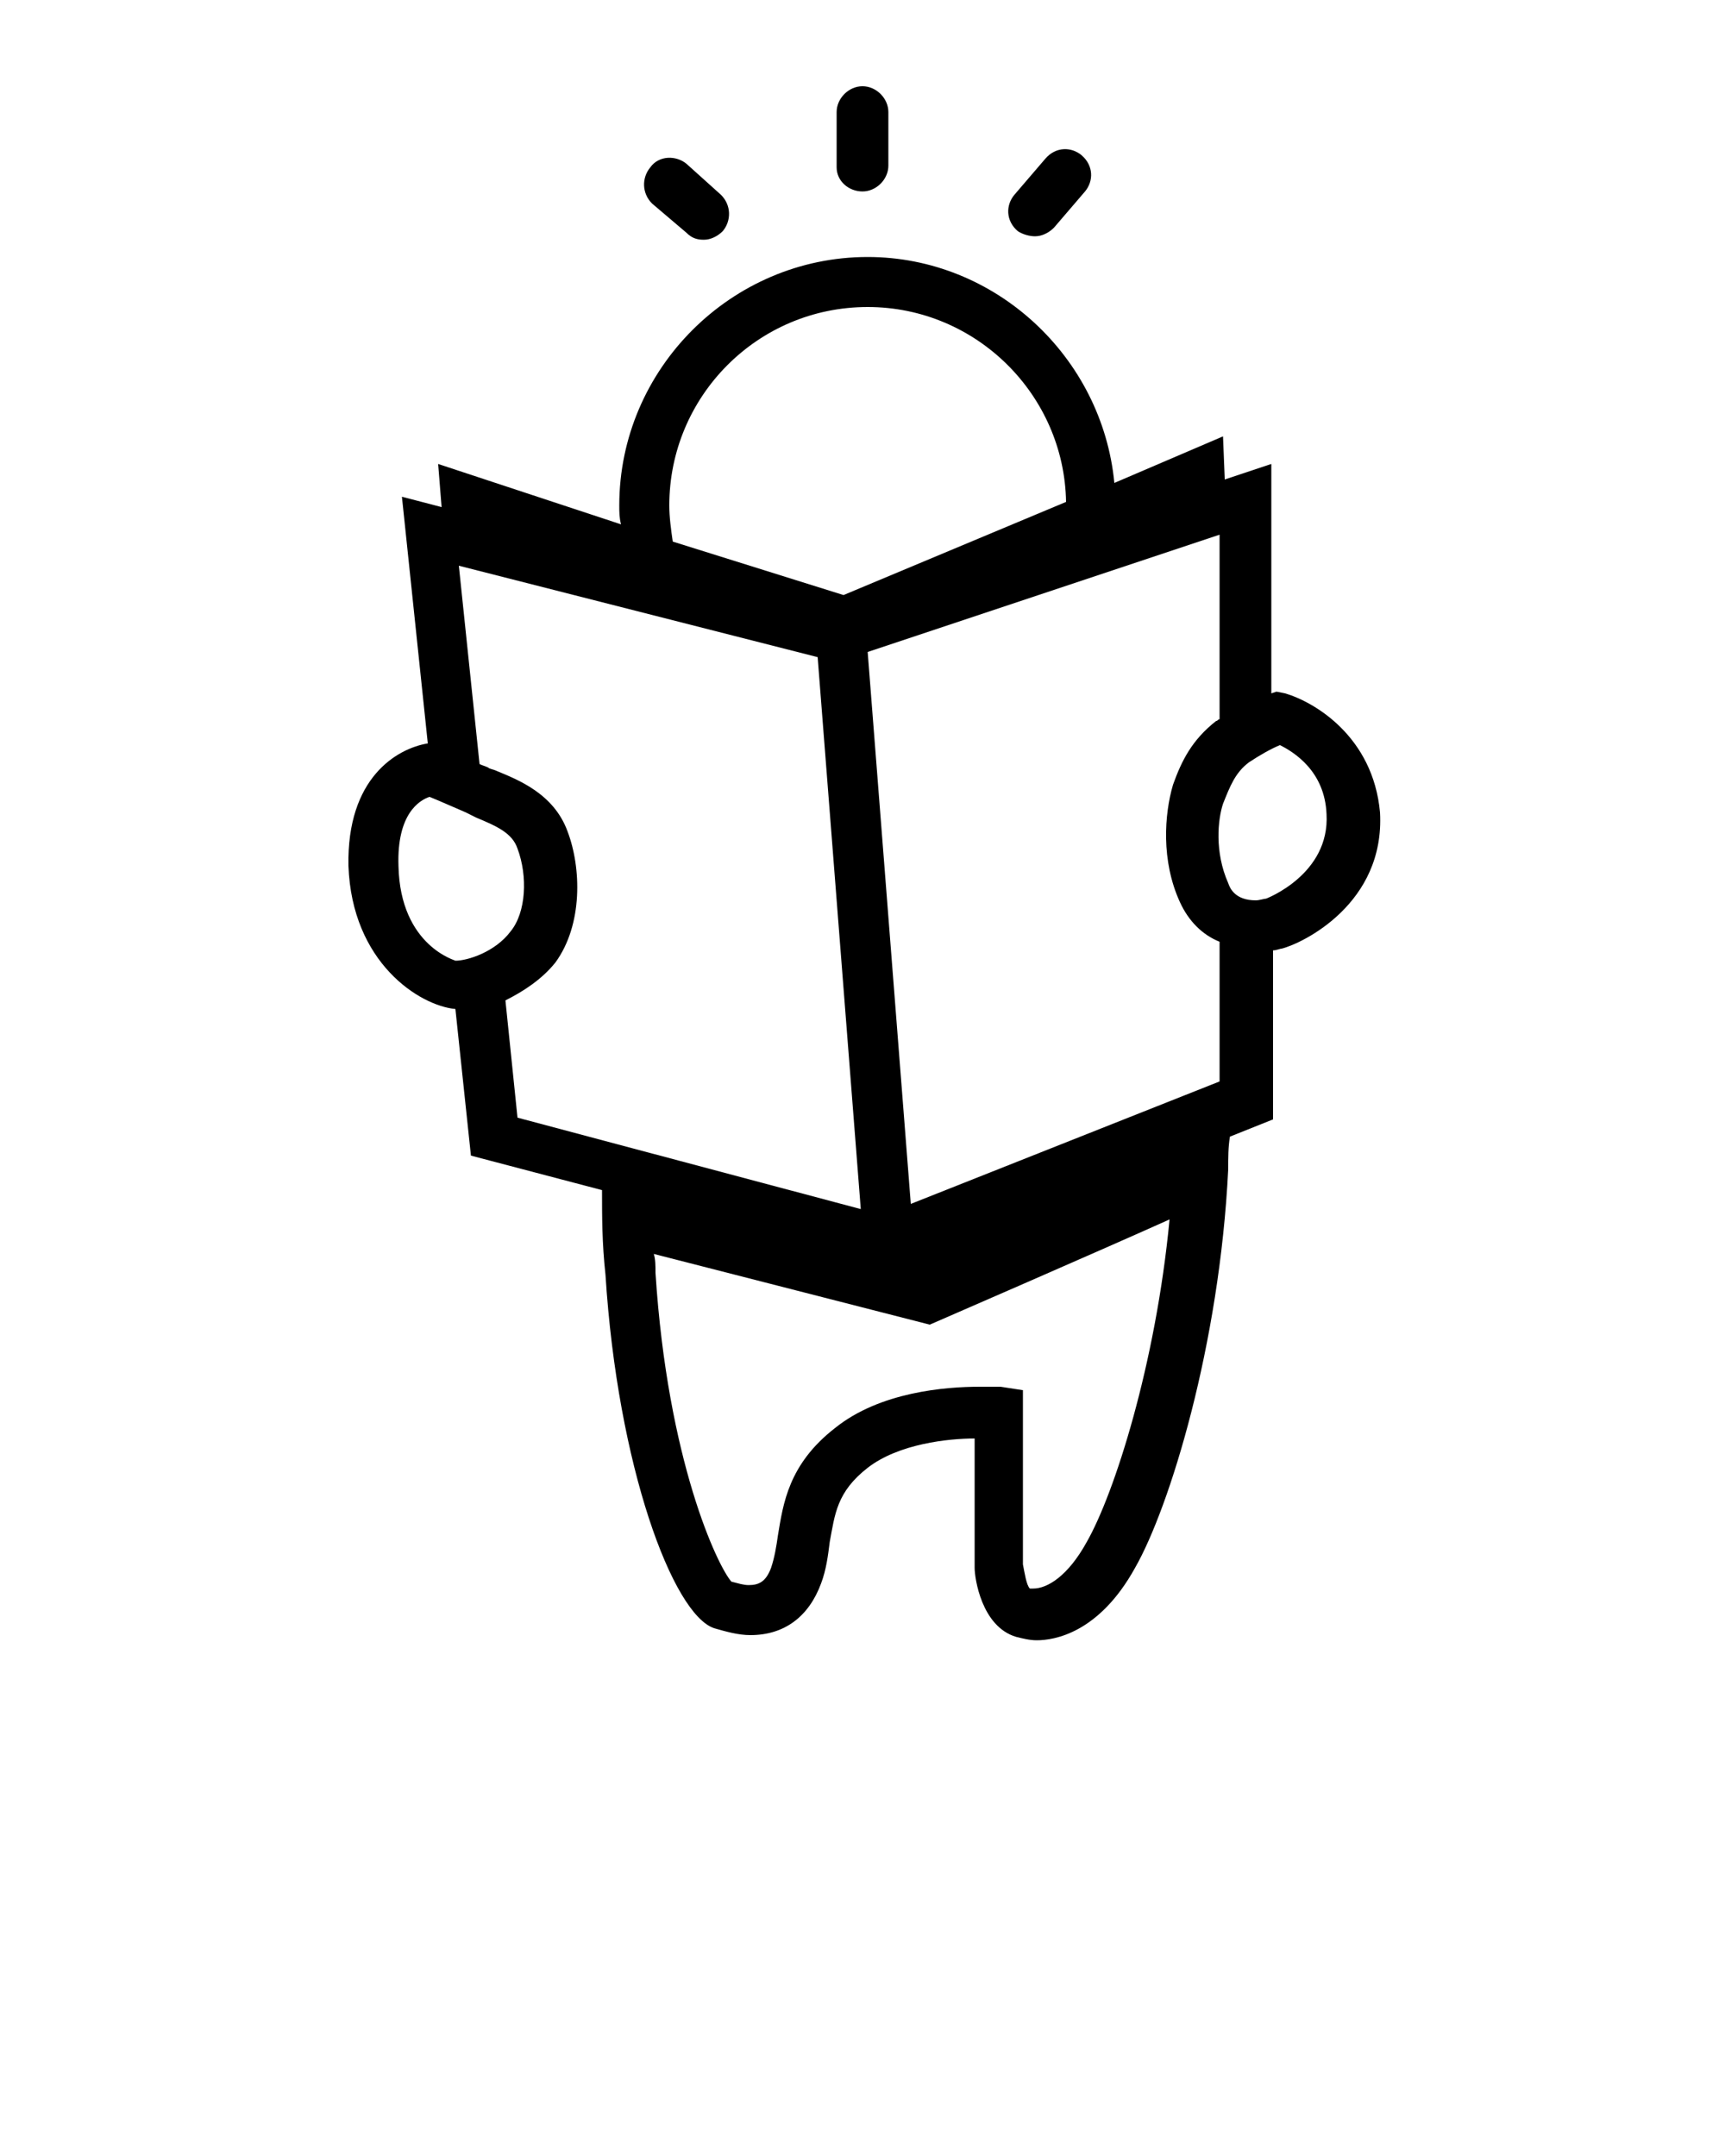 <?xml version="1.0" encoding="utf-8"?>
<!-- Generator: Adobe Illustrator 19.2.0, SVG Export Plug-In . SVG Version: 6.00 Build 0)  -->
<svg version="1.1" id="Layer_1" xmlns="http://www.w3.org/2000/svg" xmlns:xlink="http://www.w3.org/1999/xlink" x="0px" y="0px"
	 viewBox="0 0 100 125" style="enable-background:new 0 0 100 125;" xml:space="preserve">
<style type="text/css">
	.st0{display:none;}
	.st1{display:inline;}
	.st2{display:inline;fill:none;stroke:#000000;stroke-width:3;}
	.st3{display:inline;stroke:#000000;stroke-width:3;}
	.st4{display:inline;fill:none;stroke:#000000;stroke-width:2;stroke-linejoin:round;}
	.st5{display:inline;fill:none;stroke:#000000;stroke-width:1.244;stroke-linejoin:round;}
	.st6{clip-path:url(#SVGID_2_);}
	.st7{fill:none;stroke:#000000;stroke-width:1.92;stroke-miterlimit:10;}
	.st8{clip-path:url(#SVGID_4_);}
	.st9{stroke:#FFFFFF;stroke-width:1.44;stroke-miterlimit:10;}
	.st10{fill:none;stroke:#000000;stroke-width:3.001;stroke-miterlimit:10;}
	.st11{stroke:#000000;stroke-width:2.001;stroke-linecap:round;stroke-linejoin:round;stroke-miterlimit:10;}
	.st12{fill:none;stroke:#000000;stroke-width:3.002;stroke-miterlimit:10;}
	.st13{display:inline;fill:none;stroke:#000000;stroke-width:3;stroke-miterlimit:10;}
	.st14{clip-path:url(#SVGID_6_);}
	.st15{display:inline;fill:none;}
	.st16{clip-path:url(#SVGID_8_);}
	.st17{display:inline;fill:none;stroke:#000000;stroke-width:3;stroke-linejoin:round;stroke-miterlimit:10;}
	.st18{display:inline;fill:none;stroke:#000000;stroke-width:3;stroke-linecap:round;stroke-miterlimit:10;}
	.st19{display:inline;fill:none;stroke:#000000;stroke-width:3;stroke-linejoin:round;}
	.st20{display:inline;stroke:#000000;stroke-width:2;}
	.st21{display:inline;fill:none;stroke:#000000;}
	.st22{fill:none;}
	.st23{clip-path:url(#SVGID_10_);}
	.st24{display:inline;stroke:#DB302A;stroke-width:12;stroke-linecap:round;stroke-linejoin:round;stroke-miterlimit:10;}
	.st25{display:inline;fill:none;stroke:#DB302A;stroke-width:12;stroke-linecap:round;stroke-miterlimit:10;}
	.st26{display:inline;stroke:#DB302A;stroke-width:8;stroke-linecap:round;stroke-miterlimit:10;}
	.st27{clip-path:url(#SVGID_12_);}
	.st28{clip-path:url(#SVGID_14_);}
	.st29{clip-path:url(#SVGID_16_);}
	.st30{clip-path:url(#SVGID_18_);}
	.st31{clip-path:url(#SVGID_20_);}
	.st32{display:inline;stroke:#DB302A;stroke-width:6;stroke-linecap:round;stroke-linejoin:round;stroke-miterlimit:10;}
	
		.st33{clip-path:url(#SVGID_22_);stroke:#DB302A;stroke-width:24;stroke-linecap:round;stroke-linejoin:round;stroke-miterlimit:10;}
	.st34{display:inline;fill:none;stroke:#DB302A;stroke-width:8;stroke-linecap:square;stroke-miterlimit:10;}
	.st35{clip-path:url(#SVGID_24_);}
	.st36{display:inline;stroke:#DB302A;stroke-width:8;stroke-linejoin:round;stroke-miterlimit:10;}
	.st37{clip-path:url(#SVGID_26_);}
	.st38{display:inline;stroke:#DB302A;stroke-width:8;stroke-linecap:round;stroke-linejoin:round;stroke-miterlimit:10;}
	.st39{clip-path:url(#SVGID_28_);}
	.st40{clip-path:url(#SVGID_30_);}
	.st41{clip-path:url(#SVGID_32_);}
</style>
<g class="st0">
	<path class="st1" d="M77.3,87.5L61,55.7c-0.8,4.8-2.3,9.4-4.3,13.6l11.6,22.8c0.9,1.7,2.6,2.7,4.5,2.7c0.8,0,1.5-0.2,2.3-0.5
		C77.6,93,78.5,90,77.3,87.5z"/>
	<circle class="st1" cx="50.6" cy="13.4" r="8.4"/>
	<path class="st1" d="M70.7,40.5c-9.2-3.9-15.2-13.8-15.3-14c-1.5-2.6-4.9-3.5-7.5-1.9c-0.4,0.2-0.7,0.5-1,0.7
		c-3.4,2.2-12.2,9-16.7,23.8c-0.9,2.8,0.7,5.8,3.6,6.7c2.8,0.9,5.8-0.7,6.7-3.6c1.9-6.3,4.7-10.7,7.2-13.5c0.6,3.7,0.9,8.6,0,14.1
		C44.9,70,29,85.6,28.8,85.8c-2.1,2.1-2.2,5.4-0.1,7.6c1,1.1,2.4,1.6,3.8,1.6c1.3,0,2.7-0.5,3.7-1.5C37,92.8,55,75.2,58.1,54.6
		c0.5-2.9,0.6-5.7,0.7-8.3c2.3,1.7,4.8,3.2,7.6,4.4c0.7,0.3,1.4,0.4,2.1,0.4c2.1,0,4.2-1.3,5.1-3.3C74.8,44.9,73.5,41.7,70.7,40.5z"
		/>
</g>
<g class="st0">
	<path class="st1" d="M24.8,18.6c5.7,0,10.3,4.6,10.3,10.3s-4.6,10.3-10.3,10.3s-10.3-4.6-10.3-10.3S19.1,18.6,24.8,18.6 M24.8,15.7
		c-7.3,0-13.3,6-13.3,13.3s6,13.3,13.3,13.3s13.3-6,13.3-13.3C38.1,21.6,32.1,15.7,24.8,15.7L24.8,15.7z"/>
	<g class="st1">
		<path d="M64,5C50.5,5,39.5,16,39.5,29.5c0,2.5,0.4,4.9,1.1,7.2c0.9-0.5,1.9-0.9,2.7-1.2c-0.5-1.9-0.9-3.9-0.9-6
			C42.5,17.6,52.2,8,64,8c11.9,0,21.5,9.7,21.5,21.5C85.6,41.4,75.9,51,64,51c-4.6,0-8.9-1.5-12.4-3.9c-0.4,0.4-0.7,0.7-1,1.1
			c4.6,3.2,7.3,3.6,11.2,4.2c0.4,0.1,0.7,0.3,0.9,0.6c0,0,0.3,0.4,0.7,1c0.2,0,0.3,0,0.5,0c13.5,0,24.5-11,24.5-24.5
			C88.5,16,77.6,5,64,5z"/>
	</g>
	<path class="st1" d="M67.6,60.7c-1.6-3.5-4.7-7.5-4.8-7.7c-0.2-0.3-0.6-0.5-0.9-0.6c-3.9-0.6-6.6-1-11.2-4.2
		c1.6-1.9,4.1-3.9,6.5-5.2c1.4-0.7,3-1.2,4.5-1.6c3-0.8,6.7-1.9,5.8-5.6c-0.5-2.2-3.6-3.5-8.3-3.5c-0.5,0-1,0-1.6,0.1
		c-3.1,0.2-6.3,0.5-11.7,2.3c-3.6,1.2-10.9,4.4-13,8.3c-2.3,3.9-1,9.8,3.2,14c0,0,3.9,4,9,9.5c1.2,1.3,2.4,2.6,3.5,4
		c0.2,3.7,0.4,8.4,0,10.9c-0.4,2.3-2.4,7.9-0.8,9.2c1.2,0.9,4.7-1,7.5-4.2c0.2-0.2,0.3-0.4,0.5-0.6l0.6,2.6c0.6,3.9,3.3,6.9,6.1,6.9
		h0.2c3.5-0.2,5.9-6.6,6.7-12.5C69.6,81.9,71.2,68.6,67.6,60.7z M66.6,82.2c-0.8,6.3-3.1,9.8-3.9,9.9h-0.1c-1.2,0-2.8-1.8-3.2-4.4
		v-0.1L58,81.3c-1.6-6.7-6.3-12.4-10.6-17.1c-5.2-5.5-9-9.5-9.1-9.5c-3.2-3.2-4.4-7.8-2.7-10.5c1.3-2.4,6.8-5.5,11.3-6.9
		c5.1-1.6,8-1.9,11-2.1c0.5,0,0.9,0,1.4,0c3.6,0,5.2,0.9,5.4,1.3c0.2,0.8-0.3,1.1-3.7,2.1c-1.6,0.5-3.4,1-5.1,1.9
		c-3.3,1.7-6.6,4.6-8.4,7.3c-0.3,0.5-0.3,1-0.1,1.5l0,0c0,0,6.8,10.1,16.3,10.1c0.5,0.9,1,1.8,1.4,2.6C68.2,69,66.6,82,66.6,82.2z"
		/>
</g>
<g class="st0">
	<g class="st1">
		<path d="M88.6,25.9H62.9v-5.4c0-2.4-1.9-4.3-4.3-4.3H41.4c-2.4,0-4.3,1.9-4.3,4.3v5.4H11.4c-3.5,0-6.4,2.9-6.4,6.4v45
			c0,3.5,2.9,6.4,6.4,6.4h77.1c3.5,0,6.4-2.9,6.4-6.4v-45C95,28.8,92.1,25.9,88.6,25.9z M41.4,20.5h17.1v5.4H41.4V20.5z M73.8,30.2
			v49.3H26.3V30.2H73.8z M9.3,77.3v-45c0-1.2,1-2.1,2.1-2.1h8.7v49.3h-8.7C10.2,79.5,9.3,78.5,9.3,77.3z M90.7,77.3
			c0,1.2-1,2.1-2.1,2.1H80V30.2h8.6c1.2,0,2.1,1,2.1,2.1V77.3z"/>
		<path d="M57,34.8L40.7,51.1L51.6,62l16.3-16.3V34.8H57z M64.1,41.9c-0.9,0.9-2.4,0.9-3.3,0c-0.9-0.9-0.9-2.4,0-3.3
			c0.9-0.9,2.4-0.9,3.3,0C65,39.5,65,41,64.1,41.9z"/>
	</g>
</g>
<g class="st0">
	<g class="st1">
		<path d="M94.5,57.5c-1.6-0.4-3.2,0.6-3.6,2.3c-4.4,19.2-21.2,32.6-41,32.6c-15,0-29-8.1-36.5-21.2c0-0.1-0.1-0.1-0.1-0.2
			c0,0,0-0.1-0.1-0.1c-1.2-2.1-2.9-6.7-3.3-8c-0.9-3.5-0.8-5.8,0.2-7.2c1.3-1.6,4.3-2.5,8.8-2.6h4.8l0,0v4.4c0,3.2,2,5.8,4.6,5.8h13
			v-5h7.9v-5.9h-7.9v-4h7.9v-5.9h-7.9v-5h-13c-2.5,0-4.6,2.6-4.6,5.8V47l0,0h-4.8C12.4,47.1,8,48.7,5.5,51.9c-2.3,3-2.7,7-1.3,12.4
			c0.4,1.6,2.3,6.8,3.9,9.5c0,0.1,0.1,0.1,0.1,0.1s0,0.1,0.1,0.1C16.8,89.1,32.8,98.4,50,98.4c22.6,0,41.8-15.3,46.8-37.3
			C97.2,59.5,96.2,57.8,94.5,57.5z M43.5,54.4h3.9v1.9h-3.9V54.4z M43.5,44.4h3.9v1.9h-3.9V44.4z M27.9,43.3c0-1.1,0.4-1.7,0.7-1.8
			h8.9v17.8h-8.9c-0.2-0.2-0.7-0.8-0.7-1.8V43.3z"/>
		<path d="M5.5,43.2c0.2,0.1,0.4,0.1,0.7,0.1c1.4,0,2.6-0.9,2.9-2.3C13.4,21.8,30.3,8.4,50,8.4c15,0,29,8.1,36.5,21.2
			c0.1,0.2,0.3,0.4,0.4,0.6c1.2,2.3,2.6,6.3,3,7.5c0.9,3.5,0.8,5.8-0.2,7.2c-1.3,1.6-4.3,2.5-8.8,2.6h-4.7v-4c0-3.2-2-5.8-4.6-5.8
			h-13v25.8h13c2.5,0,4.6-2.6,4.6-5.8v-4h4.7c6.6-0.1,11.1-1.7,13.6-4.9c2.3-3,2.7-7,1.3-12.4c-0.4-1.6-2.3-6.8-3.9-9.5
			c-0.1-0.3-0.3-0.5-0.5-0.7C82.6,11.4,66.9,2.4,50,2.4C27.4,2.4,8.2,17.7,3.2,39.7C2.8,41.3,3.8,42.9,5.5,43.2z M72.1,57.4
			c0,1.1-0.4,1.7-0.7,1.8h-8.9V41.5h8.9c0.2,0.2,0.7,0.8,0.7,1.8V57.4z"/>
	</g>
</g>
<g class="st0">
	<g class="st1">
		<path d="M61.5,93.9h-23c3.7,1,7.5,1.5,11.5,1.5S57.8,94.9,61.5,93.9z"/>
		<path d="M84.9,83.4v10.4H70.3c-1.2,0.5-2.3,1-3.6,1.5h19.7V81.8C85.9,82.4,85.4,82.9,84.9,83.4z"/>
		<path d="M29.7,93.9H15.1V83.4c-0.5-0.5-1-1.1-1.5-1.6v13.6h19.7C32.1,94.9,30.9,94.4,29.7,93.9z"/>
		<path d="M18.3,19.7c8-8.4,19.2-13.6,31.7-13.6s23.7,5.2,31.7,13.6h2C75.4,10.5,63.4,4.6,50,4.6s-25.4,5.8-33.7,15.1H18.3z"/>
		<path d="M95.4,50L95.4,50L95.4,50c0-8.2-2.2-15.9-6-22.6v3.1C92.3,36.4,94,43,94,49.9l0,0c0,24.2-19.7,43.9-43.9,43.9
			c-24.3,0.1-44-19.6-44-43.8l0,0c0-7,1.6-13.6,4.6-19.4v-3.1c-3.8,6.7-6,14.4-6,22.6l0,0l0,0l0,0l0,0C4.6,75,25,95.4,50,95.4
			S95.4,75,95.4,50L95.4,50L95.4,50z"/>
		<path d="M86.2,22.7h-1.9H15.7h-1.9h-0.2v0.2l0,0v2.6l0,0V55l0,0v4v0.4v9.3c0.5,0.9,1,1.8,1.5,2.6v-12V59v-3.7l0,0V24.2h69.7V55
			l0,0v4v0.4v12c0.5-0.9,1-1.7,1.5-2.6v-9.3V59v-3.7l0,0V25.4L86.2,22.7l0.1-0.1h-0.1V22.7z"/>
		<path d="M49.8,34.9c-3,0-5.4-2.4-5.4-5.4s2.4-5.4,5.4-5.4s5.4,2.4,5.4,5.4S52.8,34.9,49.8,34.9z M49.8,25.6
			c-2.2,0-3.9,1.8-3.9,3.9c0,2.2,1.8,3.9,3.9,3.9c2.2,0,3.9-1.7,3.9-3.9C53.7,27.4,52,25.6,49.8,25.6z"/>
		<path d="M81.4,35.6H71.2l11.5-5.2c1.7-0.7,2.4-2.7,1.7-4.3c-0.5-1.2-1.7-1.9-3-1.9c-0.5,0-0.9,0.1-1.3,0.3l-25,11.1H44.4L20,24.4
			c-0.4-0.2-0.9-0.3-1.4-0.3c-1.3,0-2.5,0.8-3,1.9c-0.8,1.6,0,3.6,1.6,4.3l11.4,5.2h-3.1l0,0h-6.9c-1.8,0-3.3,1.5-3.3,3.3
			s1.5,3.3,3.3,3.3H42V56c0,0.1-0.1,0.2-0.1,0.3L31.2,86.9c-0.3,0.8-0.3,1.7,0.1,2.5s1,1.4,1.9,1.7c0.4,0.1,0.7,0.2,1.1,0.2
			c1.4,0,2.6-0.9,3.1-2.2L42,76.6v14.8c0,1.8,1.5,3.3,3.3,3.3s3.3-1.5,3.3-3.3v-31H51v31c0,1.8,1.5,3.3,3.3,3.3s3.3-1.5,3.3-3.3
			V77.2l4.3,11.9c0.5,1.3,1.7,2.2,3.1,2.2c0.4,0,0.8-0.1,1.1-0.2c0.8-0.3,1.5-0.9,1.8-1.7c0.4-0.8,0.4-1.7,0.1-2.5
			c-8.4-24.2-10.2-29.2-10.5-30.3v-1.4l0,0v-13h23.9c1.8,0,3.3-1.5,3.3-3.3C84.7,37.1,83.2,35.6,81.4,35.6z M80.7,25.8
			c0.2-0.1,0.5-0.2,0.7-0.2c0.7,0,1.3,0.4,1.6,1.1c0.4,0.9,0,2-0.9,2.4l-14.6,6.5h-8.8L80.7,25.8z M17.8,29.1
			c-0.9-0.4-1.3-1.5-0.9-2.4c0.3-0.7,1-1.1,1.6-1.1c0.2,0,0.5,0.1,0.7,0.2l21.5,9.8H32L17.8,29.1z M36,88.6c-0.3,0.7-1,1.2-1.7,1.2
			c-0.2,0-0.4,0-0.6-0.1c-0.9-0.3-1.4-1.4-1.1-2.3L42,60.5v11.8L36,88.6z M66.6,87.4c0.3,0.9-0.1,2-1.1,2.3
			c-0.2,0.1-0.4,0.1-0.6,0.1c-0.7,0-1.4-0.5-1.7-1.2l-5.7-15.8V61.1C60.4,69.5,66.6,87.4,66.6,87.4z M81.4,40.7H56.7L56,41v15.8l0,0
			v11.9l0,0v22.7c0,1-0.8,1.8-1.8,1.8s-1.8-0.8-1.8-1.8V59H47v32.5c0,1-0.8,1.8-1.8,1.8s-1.8-0.8-1.8-1.8V68.2l0,0V55.3l0,0V41
			l-0.6-0.3H18.6c-1,0-1.8-0.8-1.8-1.8s0.8-1.8,1.8-1.8h16.9l0,0h8.7l0,0h11.3l0,0h8.8l0,0h17.2c1,0,1.8,0.8,1.8,1.8
			C83.2,39.9,82.4,40.7,81.4,40.7z"/>
	</g>
</g>
<g class="st0">
	<g class="st1">
		<path d="M52.3,8.5c0.5,0,0.9,0.2,0.9,0.7c0,1.3-2.8,1.8-2.8,4.1v0.9h3.7v-0.6c0-1.4,3.1-1.9,3.1-4.9c0-2.6-2.4-3.8-4.6-3.8
			c-2.6,0-4.1,1.7-4.1,1.7l2.1,2.6C50.6,9.3,51.4,8.5,52.3,8.5z"/>
		<rect x="50.5" y="15.4" width="3.4" height="3.2"/>
		<path d="M62.9,45.1c2.2-2.6,3.6-6,3.6-9.6c0-8.2-6.7-14.9-14.9-14.9s-14.9,6.7-14.9,14.9c0,4,1.6,7.7,4.3,10.5
			c-2,1.7-5.3,5.3-6.7,10.6v0.1c0,0.1-0.1,0.3-0.1,0.4v0.2c-0.1,0.5-0.2,0.9-0.3,1.4c-0.4,2.1-0.4,3.9,0,5.4c0.3,1.4,1.4,2.8,1.6,3
			c0.1,0.1,0.1,0.1,0.2,0.2l0,0c0,2.1,0.1,5.5,0.2,6.1c0.4,8.5,2.7,16.4,4.3,19.4c1.8,3.5,4.3,4,5.9,3.5c0.6-0.2,1.2-0.7,1.5-1.4
			c0.5-0.9,0.6-2,0.6-2.2v-0.1v-5.7c0.9,0.1,2.2,0.5,3.1,1.5c1.9,2.2,2.4,3.5,3.1,5.5c0.6,1.8,1.7,2.4,2.4,2.6
			c0.3,0.1,0.6,0.1,0.9,0.1c0.9,0,1.8-0.3,2.5-0.9c1.5-1.3,4.1-7.6,4.7-17c0.4-5.5-0.2-11-0.8-14.7v-0.1v-0.1
			c-0.2-1-0.3-1.9-0.4-2.7l0.1-0.1c0.3-0.3,0.6-0.7,0.8-1c0.2-0.2,0.3-0.4,0.5-0.6c0.3-0.5,0.6-1,0.9-1.7c0.8-2.2,1.1-5.9-0.5-9.2
			C64.7,47.2,63.9,46.2,62.9,45.1z M62.3,57.5c-0.1,0.2-0.3,0.3-0.4,0.5c-0.2,0.3-0.4,0.5-0.7,0.8c-0.2,0.2-0.5,0.5-0.7,0.7
			c-1,0.8-2,1.4-3,1.6c-0.2,0-0.5,0.1-0.7,0.1c-0.7,0.1-1.5,0.1-2.2,0.1l0,0l0,0c-0.1,0-0.6-0.1-1.2-0.3c-0.8-0.2-1.9-0.7-2.7-1.4
			c-0.4-0.3-0.7-0.6-1-1c-0.3-0.3-0.5-0.6-0.7-0.9c-0.2-0.3-0.4-0.5-0.5-0.9c-0.1-0.1-0.1-0.3-0.2-0.4c-0.2-0.3-0.3-0.7-0.5-1.1
			c-0.1-0.4-0.3-0.8-0.4-1.2c-0.1-0.2-0.1-0.4-0.2-0.7c-0.6-2-0.8-3.8-0.8-5.2v-0.1c0-0.7,0.1-1.2,0.2-1.4c0,0,0-0.1,0.1-0.1
			c0.1-0.1,0.4-0.1,0.6,0c0.8,0.3,1.4,1,2.5,2.5l0.1,0.1l3.9,4.9c0.5,0.6,1.4,0.8,2.1,0.3c0,0,1.2-0.8,2.4-1.9
			c1-0.9,1.7-1.7,2.2-2.5c0.4-0.7,0.7-1.4,1-2.1c0.5,0.6,0.9,1.2,1.2,1.8c1.2,2.5,1,5.2,0.4,6.8C62.6,56.9,62.5,57.3,62.3,57.5z
			 M54.4,50c0.8-0.2,1.5-0.4,2.3-0.6c-0.2,0.2-0.4,0.4-0.7,0.7s-0.6,0.5-0.9,0.7L54.4,50z M39.8,35.4c0-6.5,5.3-11.8,11.8-11.8
			S63.3,29,63.3,35.4c0,6.2-4.9,11.4-11.1,11.7l0,0L52.1,47c-1.2-1.7-2.2-3-4-3.6c-1-0.3-2.1-0.3-3,0.2c-0.4,0.2-0.7,0.5-1,0.8
			C41.4,42.3,39.8,39,39.8,35.4z M36.9,59.1c0.1-0.4,0.2-0.8,0.3-1.2l0.1-0.5v-0.1c1-3.8,3.2-6.5,4.8-8.2c0.1,1.5,0.4,3.3,0.9,5.2
			l0.1,0.5c0.1,0.4,0.2,0.8,0.3,1.1c-0.1,0.1-0.3,0.2-0.4,0.3c-0.5,0.4-0.8,0.6-1,0.7l0,0.2c-1,0.5-2,1-2.1,1
			c-0.7,0.3-1.1,1.1-0.9,1.8s0.8,1.2,1.6,1.2c0,0,1.2-0.1,2.6-0.3c0.3-0.1,0.6-0.1,1-0.2c0.4-0.1,0.8-0.3,1.3-0.4
			c0.4,0.6,1,1.2,1.6,1.9c0.2,0.2,0.5,0.5,0.8,0.8c0.6,0.6,1.3,1,2.2,1.5c-0.2,0.1-0.4,0.2-0.6,0.4c-2,1.1-5.9,2-8.4,2l0,0
			c-1.2,0-1.6-0.2-1.8-0.3c-0.2-0.1-0.9-0.6-1.4-1.2c-0.3-0.4-0.8-1.3-1-1.8C36.6,62.1,36.6,60.8,36.9,59.1z M61.6,78.4
			C61,88.1,58.4,92.8,58,93.2c-0.2,0.2-0.5,0.2-0.6,0.2s-0.2-0.2-0.3-0.5c-0.7-2.3-1.4-4-3.7-6.7c-1.8-2-4.4-2.5-5.8-2.6
			c-0.7-0.1-1.3,0-1.3,0c-0.8,0.1-1.4,0.7-1.4,1.6v7.3c0,0.2-0.1,0.5-0.2,0.8c-0.4-0.1-1.1-0.5-1.9-2c-1.4-2.6-3.5-10.1-3.9-18.1
			c0-0.9-0.1-2.5-0.1-3.9c0.6,0.2,1.4,0.3,2.3,0.3l0,0c3,0,7.4-1.1,9.8-2.4c0.9-0.5,1.8-1.1,2.7-1.8c0.2-0.2,0.5-0.4,0.7-0.5
			s0.3-0.3,0.4-0.5c0.3,0,0.5,0,0.8,0c0.6,0,1.2,0,1.8-0.1c0.3,0,0.7-0.1,1-0.2c0.9-0.2,1.7-0.5,2.5-0.9c0,0.3,0.1,0.6,0.1,0.9v0.1
			c0,0.2,0,0.3,0.1,0.5C61.4,68.2,61.9,73.3,61.6,78.4z"/>
	</g>
</g>
<g class="st0">
	<path class="st1" d="M39.5,73.2c0,0,4.9,2.1,6.1,4.6c1.2,2.5,1.1,3.9,0.5,5c-0.5,1.1-3.2,2.3-6.2,2.3s-7.4-0.4-7.4-0.4
		C45.5,81.9,39.5,73.2,39.5,73.2z"/>
	<path class="st2" d="M69,27.8c0,7.7-6.3,14-14,14s-14-6.3-14-14s6.3-14,14-14C62.7,13.8,69,20,69,27.8"/>
	<path class="st2" d="M9,60.3c1.8-2.8,9.2-10.8,18.6-14c6.2-2.1,15.6-3.6,20.7,1.8s8,13.1,12.4,15.1s8.2,2.3,9.4,4.3
		c1.2,1.9,0.5,5.7-3.5,5.7c-4.1,0-12.4-2.7-18.6-5s-8-3.9-8-3.9l-4.3,7.6c0,0,2.3,0.4,4.3,1.8s3,4.3,1.2,6.4s-6,4.8-9.4,5.5
		s-14,1.2-19,0.2c-5-1.1-8.1-6.7-7.8-13.5C5.4,66,7.2,63.1,9,60.3z"/>
	<path class="st3" d="M37.7,62.1c-0.6-0.6-1.9-1.9-1.9-1.9s-3.2,4.7-4.8,6.7c-1.6,1.9-3.5,3.8-3.5,3.8s1.8,0.2,4.1,0.6
		s4.1,0.6,4.1,0.6l4.3-7.6C40,64.2,38.4,62.7,37.7,62.1z"/>
	<polygon class="st4" points="83.8,50.8 95,60.8 94.4,76.4 81.9,78.8 	"/>
	<path class="st4" d="M49.3,80.4c0-0.5,0.4-0.9,0.9-0.9l31.7-0.7l0.1,5.9l-31.7-0.4c-0.5,0-0.9-0.4-0.9-0.9L49.3,80.4z"/>
	<polygon class="st4" points="94.4,76.4 94.3,78.8 82,84.6 81.9,78.8 	"/>
	<polygon class="st5" points="83.8,50.4 82.6,50.6 80.7,78.7 81.9,78.8 	"/>
	
		<ellipse transform="matrix(6.986628e-02 -0.998 0.998 6.986628e-02 16.886 152.128)" class="st1" cx="90" cy="67" rx="1.9" ry="0.5"/>
</g>
<g>
	<g>
		<path d="M74.5,40.2L74,40.1l-0.3,0.1V26.9l0,0L71,27.8l-0.1-2.5L64.6,28c-0.7-7.3-6.9-13.1-14.3-13.1c-7.9,0-14.4,6.5-14.4,14.4
			c0,0.4,0,0.7,0.1,1.1l-10.6-3.5l0.2,2.5l-2.3-0.6l1.5,14.3c-1.8,0.3-4.7,2-4.6,7.1c0.2,5.6,4.1,8.1,6.2,8.3l0.9,8.5l7.6,2
			c0,1.5,0,3.1,0.2,4.9C35.8,85,39,93.6,41.4,94.4c0.7,0.2,1.4,0.4,2.1,0.4l0,0c2,0,3.4-1.1,4.1-3c0.3-0.8,0.4-1.6,0.5-2.4
			c0.3-1.6,0.4-2.9,2.2-4.3s4.7-1.7,6.2-1.7v7.4v0.1c0,0.6,0.4,3.4,2.4,4c0.4,0.1,0.8,0.2,1.2,0.2c1,0,3.6-0.4,5.7-4.2
			c2-3.5,4.9-12.9,5.4-23.1c0-0.7,0-1.3,0.1-1.9l2.5-1v-9.8c0.2,0,0.4-0.1,0.5-0.1c1.2-0.3,6-2.6,5.7-7.9
			C79.6,42.7,76.2,40.7,74.5,40.2z M68.4,52.3c0.5,1.1,1.3,1.9,2.3,2.3v8.1l-17.9,7.1l-2.5-32L70.7,31v10.7c-0.1,0-0.1,0.1-0.2,0.1
			c-1.4,1.1-2,2.3-2.5,3.7C67.5,47.2,67.3,49.9,68.4,52.3z M38.8,29.3c0-6.3,5.1-11.5,11.5-11.5c6.3,0,11.4,5.1,11.5,11.3l-12.9,5.4
			L39,31.4C38.9,30.7,38.8,30,38.8,29.3z M23.1,50.2c-0.1-3,1.2-3.8,1.8-4c0.5,0.2,1.4,0.6,2.1,0.9c0.2,0.1,0.4,0.2,0.6,0.3
			c1.2,0.5,2.1,0.9,2.4,1.8c0.6,1.6,0.5,3.7-0.4,4.8c-0.9,1.2-2.5,1.7-3.2,1.7C26.5,55.7,23.2,54.9,23.1,50.2z M29.3,58
			c1-0.5,2.1-1.2,2.9-2.2c1.6-2.2,1.5-5.5,0.7-7.6c-0.8-2.2-2.9-3-4.1-3.5c-0.2-0.1-0.4-0.1-0.5-0.2c-0.2-0.1-0.3-0.1-0.5-0.2
			l-1.2-11.5l20.8,5.3l2.5,32L30,64.8L29.3,58z M63,89.4c-1.1,2-2.3,2.7-3.1,2.7c-0.1,0-0.1,0-0.2,0c-0.2-0.2-0.3-0.9-0.4-1.4V80.6
			L58,80.4c0,0-0.5,0-1.2,0c-2,0-5.8,0.3-8.4,2.4c-2.7,2.1-3,4.4-3.3,6.2c-0.1,0.7-0.2,1.3-0.4,1.9c-0.3,0.8-0.7,1-1.3,1l0,0
			c-0.3,0-0.6-0.1-1-0.2c-0.8-0.9-3.7-7-4.4-17.9c0-0.4,0-0.8-0.1-1.1l16,4.1c0,0,9.9-4.3,13.9-6.1C67,79.1,64.6,86.6,63,89.4z
			 M73.4,52.1c-0.1,0-0.4,0.1-0.6,0.1c-1.2,0-1.5-0.7-1.6-1c-0.8-1.8-0.6-3.7-0.3-4.6c0.4-1,0.7-1.8,1.5-2.4c0.6-0.4,1.3-0.8,1.8-1
			c0.8,0.4,2.6,1.5,2.7,4C77.1,50.7,73.4,52.1,73.4,52.1z"/>
		<path d="M50,11.1c0.8,0,1.5-0.7,1.5-1.5V6.5C51.5,5.7,50.8,5,50,5s-1.5,0.7-1.5,1.5v3.2C48.5,10.5,49.2,11.1,50,11.1z"/>
		<path d="M60,13.7c0.4,0,0.8-0.2,1.1-0.5l1.8-2.1c0.5-0.6,0.5-1.5-0.2-2.1c-0.6-0.5-1.5-0.5-2.1,0.2l-1.8,2.1
			c-0.5,0.6-0.5,1.5,0.2,2.1C59.3,13.6,59.7,13.7,60,13.7z"/>
		<path d="M39.8,13.5c0.3,0.3,0.6,0.4,1,0.4s0.8-0.2,1.1-0.5c0.5-0.6,0.5-1.5-0.1-2.1l-2-1.8C39.2,9,38.2,9,37.7,9.7
			c-0.5,0.6-0.5,1.5,0.1,2.1L39.8,13.5z"/>
	</g>
</g>
<g class="st0">
	<g class="st1">
		<g>
			<g>
				<defs>
					<path id="SVGID_1_" d="M54.3,84.4c-1-4.1-3.6-7.7-6-10.5c0.1,2.9,0.5,7.8,0.1,10.2c-0.3,1.8-1.8,6-0.6,7
						c0.9,0.7,3.6-0.8,5.8-3.2c0.4-0.5,0.8-1,1.3-1.5C54.7,85.7,54.5,85.1,54.3,84.4"/>
				</defs>
				<clipPath id="SVGID_2_">
					<use xlink:href="#SVGID_1_"  style="overflow:visible;"/>
				</clipPath>
				<rect x="46.1" y="72.7" class="st6" width="9.8" height="19.6"/>
			</g>
		</g>
		<path class="st7" d="M44.8,50.3C40.7,42,43.3,31.8,51,26.5c0.6-0.5,1.4-1.5,1.1-2.7c-0.4-1.7-2.5-10.9-3-13.1l-0.4,0.1
			c-0.5,0.1-1-0.2-1.1-0.7l-0.4-1.6c-0.1-0.5,0.2-1,0.7-1.1L58.3,5c0.5-0.1,1,0.2,1.1,0.7l0.4,1.6c0.1,0.5-0.2,1-0.7,1.1l-0.2,0.1
			c0.5,2.2,2.6,11.5,3,12.9s2.4,2.1,2.8,2.2c5.2,0.9,10,4,13,8.9c5.3,8.9,2.4,20.4-6.5,25.6c-6.6,4-14.8,3.3-20.6-1"/>
		<path d="M46,36.5c-1.2,3.3-1.4,7.1-0.2,10.7c0.3,0.9,0.6,1.7,1,2.5c0.6,1.1,6.9-1.9,9.4-1.4c14.4,2.5-5.6,6.5-4.4,7.3
			c4.1,3,9.6,4.1,14.8,2.4c8.7-2.8,13.5-12.1,10.7-20.8c-0.1-0.2-0.1-0.4-0.2-0.6H46V36.5z"/>
		<g>
			<g>
				<defs>
					<path id="SVGID_3_" d="M60.7,66.8c0,0-1.7-2.8-2.5-3.7c-6.2-0.9-10-4.1-10-4.1C48.3,59,53.8,67,60.7,66.8z"/>
				</defs>
				<clipPath id="SVGID_4_">
					<use xlink:href="#SVGID_3_"  style="overflow:visible;"/>
				</clipPath>
				<rect x="47.1" y="57.9" class="st8" width="14.8" height="10.1"/>
			</g>
		</g>
		<path d="M62.8,68.7c-1.2-2.7-3.6-5.8-3.7-5.9c-0.2-0.2-0.4-0.4-0.7-0.4c-3-0.5-5-0.8-8.6-3.3c1.3-1.5,3.1-3,5-4
			c1.1-0.6,2.3-0.9,3.5-1.2c2.3-0.6,5.1-1.5,4.4-4.3c-0.4-1.7-2.8-2.7-6.3-2.7c-0.4,0-0.8,0-1.2,0c-2.4,0.2-4.8,0.4-8.9,1.7
			c-2.8,0.9-8.4,3.4-9.9,6.3c-1.8,3-0.7,7.5,2.5,10.8c0,0,3,3,6.9,7.3c0.9,1,1.8,2,2.7,3.1c0.1,2.9,0.3,6.4,0,8.3
			c-0.3,1.8-1.8,6.1-0.6,7c0.9,0.7,3.6-0.8,5.8-3.2c0.1-0.1,0.3-0.3,0.4-0.5l0.5,2c0.5,3,2.5,5.3,4.7,5.3h0.1c2.7-0.1,4.6-5,5.1-9.6
			C64.3,85,65.5,74.7,62.8,68.7z M62,85.1c-0.6,4.8-2.3,7.5-3,7.6l0,0c-0.9,0-2.2-1.4-2.5-3.4v-0.1l-1.1-4.7
			c-1.2-5.1-4.8-9.5-8.1-13.1c-4-4.2-6.9-7.3-6.9-7.3C38,61.6,37,58.2,38.3,56c1-1.9,5.3-4.2,8.7-5.3c3.9-1.2,6.1-1.5,8.4-1.6
			c0.4,0,0.7,0,1.1,0c2.8,0,4,0.7,4.1,1c0.1,0.6-0.2,0.9-2.9,1.6c-1.2,0.4-2.6,0.7-3.9,1.4c-2.5,1.3-5.1,3.5-6.5,5.6
			C47,59,47,59.5,47.2,59.8l0,0c0,0,5.2,7.7,12.5,7.8c0.4,0.7,0.8,1.4,1.1,2C63.2,75.1,62,85,62,85.1z"/>
		<path class="st9" d="M50.7,59.2c1.4-1.7,2.7-2.7,4.8-3.8c1.2-0.6,2.6-1,3.9-1.4c2.6-0.7,4.4-1.9,4-4.5c-0.3-2-3.4-3.2-7.4-3.2
			c-0.5,0-5.6,0.2-10.3,1.7c-3.1,1-9.5,3.8-11.3,7.2"/>
		<path d="M29.9,36.4c4.4,0,7.9,3.6,7.9,7.9c0,4.4-3.6,7.9-7.9,7.9S22,48.7,22,44.3C22,40,25.5,36.4,29.9,36.4 M29.9,34.1
			c-5.6,0-10.2,4.6-10.2,10.2s4.6,10.2,10.2,10.2s10.2-4.6,10.2-10.2C40.1,38.7,35.5,34.1,29.9,34.1L29.9,34.1z"/>
	</g>
</g>
<g class="st0">
	<g class="st1">
		<path class="st10" d="M37.5,34.6c-0.3-6.4-1.4-11.5-1.8-15.4C35.2,14.5,33.8,6,37.4,5.1c3.6-0.9,4.9,5.1,5.5,6.9s1.9,6.4,2.9,9.6
			c0.2,0.7,0.5,1.8,0.8,3.2"/>
		<path class="st10" d="M30.3,64.3c0.6-1.2,1.4-2.5,2.3-3.8c3.4-4.9,4.5-10.7,4.8-16.5"/>
		<path class="st10" d="M60.2,51.4c2.3,3.4,4.5,7.2,5.9,10.6c3.1,7.9,3.5,13.7,1.2,19.8c-2.3,6.1-7,9.6-11.7,9.4
			c-1.6-0.1-3.8-1.1-3.8-1.2"/>
		<path d="M60.8,52.2c0,0,2.1,3.4,3,5.2c-1,1.4-4.6,2.5-7,2.5c-5.6,0-10.5-3-13.1-7.5C43.6,52.4,50.5,56.8,60.8,52.2z"/>
		<path class="st11" d="M51.7,90.6c3.1-1.3,6.5-4.3,7.6-7.1c1.2-2.8,1.6-6.8,0.9-11.4c-0.7-4.7-2.7-8.6-2.7-8.6s3.9,9.5,1.4,13.2
			s-6.8,8.2-8.3,9.7"/>
		<ellipse class="st10" cx="51.9" cy="39.5" rx="15.2" ry="15.2"/>
		<path class="st12" d="M32.5,87.1c-2-1.6-4-3.2-5.4-4.6c-4.1-3.9-5.2-5.7-5.4-9.3c-0.2-3.9,1.9-6.1,3.7-7.3
			c1.3-0.8,3.1-1.3,4.7-1.3c1.9,0,3.6,0.6,5,1.8c2.3,1.9,3.1,4.2,3.8,6.3c0.3,1,0.6,1.9,1,2.6 M49.4,86.4c1,1.4,1.3,3.2,1,4.7
			c-0.2,1.1-0.9,2-1.8,2.5c-0.7,0.4-1.6,0.6-2.5,0.6c-1.6,0-3.3-0.6-4.7-1.1h-0.1"/>
		<path class="st12" d="M34.6,95L34.6,95c-0.8,0-1.6-0.2-2.2-0.5c-0.9-0.5-1.6-1.3-1.9-2.4c-0.4-1.5-0.1-3.3,0.8-4.7
			c0.7-1.1,1.7-2.1,2.9-3.2c1.1-1,2.2-2.1,3-3.3c1.5-2.1,1.6-2.3,2.3-3.9c0.1-0.3,0.3-0.7,0.5-1.1c0.4-0.8,0.6-1.7,0.9-2.7
			c0.6-2.1,1.3-4.5,3.4-6.5c1.5-1.3,3.3-2,5.4-2c1.5,0,3.2,0.4,4.3,1.1c1.9,1.1,4.1,3.2,4.1,7.1c0,3.6-1,5.5-4.9,9.6
			c-3.7,3.9-11.6,10.4-13.7,11.3l-0.1,0.1C38.1,94.3,36.3,95,34.6,95z"/>
		<path d="M68.3,24.2c-0.2,0-0.5-0.1-0.7-0.3c-0.4-0.4-0.4-1,0-1.4l2.6-2.8c0.4-0.4,1-0.4,1.4,0s0.4,1,0,1.4L69,23.9
			C68.8,24.1,68.5,24.2,68.3,24.2z"/>
		<path d="M74,33.6c-0.5,0-0.9-0.4-1-0.9s0.3-1,0.9-1.1l3.3-0.4c0.5-0.1,1,0.3,1.1,0.9c0.1,0.5-0.3,1-0.9,1.1L74,33.6
			C74,33.6,74,33.6,74,33.6z"/>
		<path d="M57.2,18.3c-0.5,0-0.9-0.4-1-0.9L56,14.3c0-0.5,0.4-1,0.9-1.1c0.5,0,1,0.4,1.1,0.9l0.3,3.1C58.2,17.8,57.8,18.3,57.2,18.3
			C57.3,18.3,57.2,18.3,57.2,18.3z"/>
		<path class="st10" d="M33,87.4"/>
	</g>
</g>
<g class="st0">
	<ellipse class="st13" cx="34" cy="21.7" rx="14.4" ry="14.4"/>
	<g class="st1">
		<g>
			<defs>
				<path id="SVGID_5_" d="M67,67.7c0-1,0.8-1.9,1.9-1.9h15.8c1,0,1.9,0.8,1.9,1.9v15.8c0,1-0.8,1.9-1.9,1.9H68.8
					c-1,0-1.9-0.8-1.9-1.9L67,67.7L67,67.7z"/>
			</defs>
			<clipPath id="SVGID_6_">
				<use xlink:href="#SVGID_5_"  style="overflow:visible;"/>
			</clipPath>
			<g class="st14">
				<path d="M84.5,67.9v15.5H69V67.9H84.5 M84.6,65.9H68.8c-1,0-1.9,0.8-1.9,1.9v15.8c0,1,0.8,1.9,1.9,1.9h15.8c1,0,1.9-0.8,1.9-1.9
					V67.7C86.5,66.7,85.6,65.9,84.6,65.9L84.6,65.9z"/>
			</g>
		</g>
	</g>
	<path class="st15" d="M67,67.7c0-1,0.8-1.9,1.9-1.9h15.8c1,0,1.9,0.8,1.9,1.9v15.8c0,1-0.8,1.9-1.9,1.9H68.8c-1,0-1.9-0.8-1.9-1.9
		L67,67.7L67,67.7z"/>
	<g class="st1">
		<g>
			<defs>
				<path id="SVGID_7_" d="M68.2,48.2c0-1,0.8-1.9,1.9-1.9h15.8c1,0,1.9,0.8,1.9,1.9V64c0,1-0.8,1.9-1.9,1.9H70.1
					c-1,0-1.9-0.8-1.9-1.9V48.2z"/>
			</defs>
			<clipPath id="SVGID_8_">
				<use xlink:href="#SVGID_7_"  style="overflow:visible;"/>
			</clipPath>
			<g class="st16">
				<path d="M85.7,48.4v15.5H70.2V48.4H85.7 M85.9,46.4H70.1c-1,0-1.9,0.8-1.9,1.9V64c0,1,0.8,1.9,1.9,1.9h15.8c1,0,1.9-0.8,1.9-1.9
					V48.2C87.7,47.2,86.9,46.4,85.9,46.4L85.9,46.4z"/>
			</g>
		</g>
	</g>
	<path class="st15" d="M68.2,48.2c0-1,0.8-1.9,1.9-1.9h15.8c1,0,1.9,0.8,1.9,1.9V64c0,1-0.8,1.9-1.9,1.9H70.1c-1,0-1.9-0.8-1.9-1.9
		V48.2z"/>
	<g class="st1">
		<path d="M73.9,70.9H80v1.8l-1.4,1.8c1.2,0.3,1.8,1.3,1.8,2.3c0,1.5-1,3.1-3.5,3.1c-2.1,0-3.1-1.2-3.1-1.2l1.2-1.9
			c0,0,0.8,0.7,1.7,0.7c0.7,0,1-0.3,1-0.7c0-0.4-0.3-0.7-1.2-0.7c-0.1,0-0.2,0-0.4,0l-0.5-1.2l1.3-1.7c0.2-0.3,0.5-0.5,0.5-0.5l0,0
			c0,0-0.3,0-0.6,0H76v0.7h-2.1V70.9z"/>
	</g>
	<g class="st1">
		<path d="M74.5,59.2c0-3.3,3.8-3.8,3.8-5c0-0.6-0.4-0.7-0.7-0.7c-0.7,0-1.2,1-1.2,1l-1.8-1.2c0,0,0.8-2,3.3-2
			c1.4,0,3.2,0.7,3.2,2.8c0,2.5-3.6,3.1-3.7,4.2h1.7v-1h2.1v3.1h-6.6C74.6,59.9,74.5,59.5,74.5,59.2z"/>
	</g>
	<g class="st1">
		<path d="M68,27.6l6.3,14.2l-14.2,6.3l-6.3-14.2L68,27.6 M68.1,25.6c-0.3,0-0.5,0.1-0.8,0.2l-14.4,6.4c-0.9,0.4-1.4,1.5-0.9,2.5
			l6.4,14.4c0.3,0.7,1,1.1,1.7,1.1c0.3,0,0.5-0.1,0.8-0.2l14.4-6.4c0.9-0.4,1.4-1.5,0.9-2.5l-6.4-14.4C69.5,26,68.8,25.6,68.1,25.6
			L68.1,25.6z"/>
	</g>
	<g class="st1">
		<path d="M62.2,41.1l1.7-0.8l-1.2-2.7c-0.1-0.3-0.3-0.7-0.3-0.7l0,0c0,0,0,0.3-0.1,0.5l-0.2,0.5l-2-0.9l1.4-3.2l2-0.9l2.8,6.2
			l1.7-0.8l0.8,1.9l-5.7,2.6L62.2,41.1z"/>
	</g>
	<path class="st17" d="M23.8,42.5c1.7-1,5.5-2.6,9.7-1.3s4.4,3.7,13.6,4c9.2,0.2,11.1-1.4,11.8,1.7c0.8,3.1-5.5,5.9-7.3,6.5
		s-13.3,2.9-16.5,3.3c-0.4,1.8-0.8,9,0,11.6c0.8,2.6,7.3,8.4,9.4,12.4c2,4.1-1.1,7.7-6,8.5c-4.8,0.8-12.8,1.2-18.1,0.1
		s-4.1-0.9-6.2-1.1c-2-0.2-3.4,0.5-5.7,1.1s-4.1,1.1-3.2-3.2c0.9-4.2,4.2-7,6.1-7.7c1.8-0.7,6.3,0,6.3,0s-6.1-6.1-5.4-14.7
		c0.5-6.2,3-11.8,4.8-14.5C18.7,46.6,22.1,43.6,23.8,42.5z"/>
	<path class="st1" d="M35,55.2l-7.2,0.9c0,0,0.6,3,1.9,5.9c1.3,2.9,3.1,6.7,4.7,8.3C33.2,60.5,35,55.2,35,55.2z"/>
	<path class="st18" d="M16.1,76.8c2.6,4.3,7.1,4.5,13,4.3"/>
</g>
<g class="st0">
	<path class="st1" d="M55,79.9c0,0-2.8,0.7-5.4-1.4c-2.6-2.1-3.1-5.7-2.6-9.4c0.5-3.7,0.9-12.1,0.5-14.4c-0.4-2.3-2.6-7.5-2.6-7.5
		l7.7-4l6,19.8L55,79.9z"/>
	<g class="st1">
		<path d="M32.3,52.9c-4.3,0-7.5,1.9-8.3,4.9c-1,3.8,2.8,8.1,8.4,9.5c1.2,0.3,2.4,0.5,3.6,0.5l0,0c4.3,0,7.5-1.9,8.3-4.9
			c1-3.8-2.8-8.1-8.4-9.5C34.7,53.1,33.5,52.9,32.3,52.9L32.3,52.9z M36.1,66.2c-1.1,0-2.2-0.1-3.2-0.4c-4.8-1.2-8-4.6-7.3-7.6
			c0.6-2.2,3.3-3.7,6.8-3.7c1.1,0,2.2,0.1,3.2,0.4c4.8,1.2,8,4.6,7.3,7.6C42.3,64.7,39.6,66.2,36.1,66.2L36.1,66.2L36.1,66.2z"/>
	</g>
	<path class="st1" d="M36.4,66.5L36.4,66.5c-1.2,0-2.4-0.2-3.6-0.5c-2.7-0.7-5-2-6.6-3.7c-1.7-1.8-2.3-3.9-1.8-5.8
		c0.7-3,4-4.9,8.3-4.9c1.2,0,2.4,0.2,3.6,0.5c2.7,0.7,5,2,6.6,3.7c1.7,1.8,2.3,3.9,1.8,5.8C43.9,64.6,40.6,66.5,36.4,66.5z
		 M32.6,53.3c-3.5,0-6.2,1.5-6.8,3.7c-0.3,1.4,0.2,3,1.5,4.4c1.4,1.5,3.4,2.7,5.8,3.2c1.1,0.3,2.2,0.4,3.2,0.4l0,0
		c3.5,0,6.2-1.5,6.8-3.7c0.3-1.4-0.2-3-1.5-4.4c-1.4-1.5-3.4-2.7-5.8-3.2C34.8,53.4,33.7,53.3,32.6,53.3z"/>
	<path class="st1" d="M8.9,54.9l-3.1-0.8C5.2,54,4.9,53.4,5,52.9l0.4-1.7c0.1-0.5,0.7-0.9,1.2-0.7l2,0.5L8.9,54.9z"/>
	<path class="st1" d="M15.6,52.7l2.3,0.6c0.5,0.1,0.9,0.7,0.7,1.2l-0.4,1.7c-0.1,0.5-0.7,0.9-1.2,0.7l-3.4-0.8L15.6,52.7z"/>
	
		<rect x="19.6" y="50.7" transform="matrix(0.242 -0.97 0.97 0.242 -38.782 62.255)" class="st1" width="1.7" height="10.5"/>
	<path class="st19" d="M25.8,38.7c-1,0.6-2,1.4-2.8,2.3c-4,4.3-5.6,7.7-6.3,10.5c-0.7,2.9-1.3,5.6-3.9,6.1s-6-2.1-4.8-9.8
		c1.1-7.7,3.5-12.1,5.2-15C15.5,29,23.9,9.3,52.6,16.2s33.6,30.3,34,37.6C87,61.1,85,69.3,85,69.3s1.4-0.7,5.2,0.6
		c3.8,1.3,5.7,4.9,4.7,8.2c-0.6,1.3-1.7,1.2-2.2,1.3c-0.3,0.1-15.7,0.4-27.8,0.3"/>
	<path class="st19" d="M54,79.6c-1.7-0.1-2.8-0.3-3.1-0.4c-2.7-1.4-4.8-3.6-3.8-11c0.9-7.3,0.6-13-0.5-16.7
		c-0.3-1.1-0.9-2.4-1.4-3.6"/>
	<path class="st15" d="M50.9,42.4c0,0,7,7.3,7.3,17.3S55.2,76,54.9,78c-0.2,2-0.1,4.8,4.9,4.4s8.7-9.4,9.5-11.8s4-12.4,3.1-21.7"/>
	<path class="st20" d="M58.8,83.1c-1.7,0-2.8-0.4-3.6-1.2c-1.1-1.1-1.1-2.7-0.9-4c0.1-0.6,0.3-1.4,0.7-2.6c1-3.1,2.7-8.3,2.5-15.7
		c-0.2-9.7-5.9-15.5-6-15.5c-0.3-0.3-0.3-0.7,0-1s0.7-0.3,1,0s6.1,6.3,6.3,16.5c0.2,7.5-1.6,12.9-2.6,16.1c-0.3,1-0.6,1.8-0.7,2.3
		c-0.1,1-0.1,2.2,0.6,2.9c0.6,0.7,1.9,0.9,3.6,0.8c2.4-0.2,4.5-2.8,5.8-4.9c1.6-2.5,2.7-5.2,3.1-6.5c3.3-10.1,3.5-17.2,3.1-21.4
		c0-0.4,0.2-0.7,0.6-0.7s0.7,0.2,0.7,0.6c0.4,4.3,0.2,11.6-3.2,21.9c0,0.1-3.9,11.8-10,12.3C59.5,83.1,59.2,83.1,58.8,83.1z"/>
	<path class="st2" d="M40.3,19.1c-8.3,0-15,6.7-15,15s6.7,15,15,15s15-6.7,15-15S48.6,19.1,40.3,19.1z"/>
	<path class="st1" d="M83.5,68.9c0,0-1,3.9-1.3,4.7c-0.3,0.8-0.5,1.2-0.5,1.2s2.5-0.9,3.3-2.3c0.9-1.4,1-3.7,1-3.7
		C84.3,68.5,83.5,68.9,83.5,68.9z"/>
	<path class="st1" d="M29.3,84.6c-0.4,0-0.7-0.2-0.9-0.5c-3.6-6.5-2.1-9.3-2-9.5c0.2-0.5,0.8-0.7,1.3-0.5s0.7,0.8,0.5,1.3
		c-0.1,0.2-1.1,2.1,1.9,7.7c0.3,0.5,0.1,1.1-0.4,1.4C29.6,84.6,29.4,84.6,29.3,84.6z"/>
	<path class="st1" d="M29.1,85L29.1,85c-0.4,0-0.7-0.1-0.9-0.4c-0.3-0.3-1-0.8-1.6-0.9s-1.5,0-2,0.1c-0.7,0.2-1.5-0.3-1.6-1
		c-0.2-0.7,0.2-1.5,1-1.6c0.2,0,1.8-0.5,3.2-0.2c1,0.2,1.9,0.8,2.4,1.2c0.6-0.1,1.6-0.4,2.4-1.5c0.4-0.6,1.3-0.7,1.9-0.3
		c0.6,0.4,0.7,1.3,0.3,1.9C32.2,84.9,29.4,85,29.1,85z"/>
	<path class="st21" d="M29.3,69.3c0,0,1.6-1.5,3-1.1c1.4,0.3,0.5,2,0.5,2s1.6,0.1,1.9,0.6c0.4,0.5,0.4,2.2-0.6,2.6S32.6,74,32.6,74
		s1.1,1.5,0.1,2.3s-2.2,0.8-2.8,0.5c-0.6-0.3-1.8-1.4-2-2c-0.3-0.7-0.3-1.3-0.3-1.3s-0.5,1.2-1.8,1.5s-3.1-0.5-3.6-1.7
		s-0.1-2.1,0.4-2.6s2.2-0.5,2.2-0.5s-0.5-0.8-0.2-1.2c0.3-0.5,1.4-1,2.3-0.9s1.6,0.3,1.9,0.6S29.3,69.3,29.3,69.3z"/>
	<path class="st1" d="M28.2,72.8c1.3,0.4,2.2-0.2,2.2-0.2s0.3-0.8-0.2-1.4s-1.8-0.9-2.6-0.7c-0.9,0.2-1.1,0.8-1.1,1
		C26.3,71.6,26.9,72.4,28.2,72.8z"/>
</g>
<g class="st0">
	<path class="st1" d="M5.2,92l24-24l0.3-0.3l0.4,0.3c0,0,0.3,0.2,0.6,0.5c0.6,0.6,0.8,1,0.8,1.5s-0.3,0.9-0.6,1.4
		c-0.3,0.4-0.7,0.9-0.7,1.5c0,0.2,0.1,0.4,0.2,0.7c0.1,0.3,0.2,0.6,0.2,0.9c0.1,0.7-0.3,1.1-0.3,1.2L9.5,96.3L5.2,92z M29.6,69.1
		L6.7,92l2.8,2.8L29.3,75c0,0,0.1-0.2,0.1-0.4c0-0.2-0.1-0.5-0.2-0.7c-0.1-0.4-0.3-0.8-0.2-1.2c0.1-0.8,0.5-1.4,0.9-1.9
		c0.2-0.3,0.4-0.6,0.4-0.8c0-0.1-0.1-0.3-0.5-0.8C29.7,69.2,29.7,69.1,29.6,69.1z"/>
	<path class="st1" d="M5.8,90.6c0.1,0.1,0.4,0.1,0.5,0l8-8c0.1-0.1,0.1-0.4,0-0.5s-0.4-0.1-0.5,0l-8,8C5.7,90.3,5.7,90.5,5.8,90.6z"
		/>
	<path class="st1" d="M7.3,92.2c0.1,0.1,0.4,0.1,0.5,0l8-8c0.1-0.1,0.1-0.4,0-0.5s-0.4-0.1-0.5,0l-8,8C7.2,91.9,7.2,92.1,7.3,92.2z"
		/>
	<path class="st1" d="M9.3,94L9.3,94c0.1,0.1,0.4,0.1,0.5,0l8-8c0.1-0.1,0.1-0.4,0-0.5l0,0c-0.1-0.1-0.4-0.1-0.5,0l-8,8
		C9.2,93.6,9.2,93.9,9.3,94z"/>
	<path class="st1" d="M11,95.6c0.1,0.1,0.4,0.1,0.5,0l8-8c0.1-0.1,0.1-0.4,0-0.5s-0.4-0.1-0.5,0l-8,8C10.9,95.3,10.9,95.5,11,95.6z"
		/>
	<path class="st1" d="M29.5,74.6c0-0.2-0.1-0.5-0.2-0.8c-0.1-0.4-0.3-0.7-0.2-1.1c0.1-0.8,0.5-1.4,0.9-1.9c0.2-0.3,0.5-0.7,0.5-0.9
		c0-0.1,0-0.3-0.6-0.9l-0.1,0c-0.1-0.1-0.1-0.2-0.1-0.2c0-0.1,0-0.2,0.1-0.3l62-61.6C92.3,6.5,93.4,6,94.5,7
		c0.5,0.5,0.7,1.1,0.7,1.6c0,0.7-0.5,1.2-0.5,1.2l-64.5,65c-0.1,0.1-0.2,0.1-0.4,0.1c0,0-0.1,0-0.1-0.1
		C29.6,74.7,29.5,74.6,29.5,74.6z M92.3,7.4L30.5,68.8c0.4,0.5,0.6,0.9,0.6,1.2c0,0.4-0.3,0.9-0.6,1.3c-0.3,0.4-0.7,0.9-0.8,1.5
		c0,0.2,0.1,0.5,0.2,0.8c0,0.1,0.1,0.2,0.1,0.3L94.2,9.3c0,0,0.3-0.3,0.3-0.7c0-0.3-0.2-0.7-0.5-1.1C93.2,6.7,92.3,7.4,92.3,7.4z"/>
	<circle class="st1" cx="27.9" cy="74.8" r="0.7"/>
	<path class="st1" d="M24.3,69.3c-0.3-0.4-0.6-1.2,0.2-1.9c0.8-0.7,1.5-0.4,1.8-0.1l2.2,2.2l-2,2L24.3,69.3L24.3,69.3z M27.6,69.6
		l-1.7-1.7c-0.1-0.1-0.4-0.3-0.8,0.1c-0.5,0.4-0.2,0.8-0.1,0.9l1.7,1.7L27.6,69.6z"/>
	<path class="st1" d="M17,83.4l4.7-4.7c0.1-0.1,0.3-0.1,0.4,0l0.9,0.9l0,0c0,0,0.1,0.1,0.1,0.2s0,0.1-0.1,0.2l-4.7,4.7
		c-0.1,0.1-0.3,0.1-0.4,0l-0.9-1C16.9,83.6,16.9,83.5,17,83.4z M22.4,79.8l-0.6-0.6l-4.3,4.3l0.6,0.6L22.4,79.8z"/>
</g>
<g class="st0">
	<g class="st1">
		<g>
			<path d="M46.6,55.9L46,55.4c0,0,1.9-1.9,3.9-3.9l2.7-2.8c0.9-1,1.7-1.7,2-2.2c1.3-1.5,3.5-5.7,4.4-7.6c0-0.1,2.8-6.2,3.3-6.9
				c0.3-0.5,2.3-2.5,4.3-4.5l0.5-0.5c1.3-1.3,14.8-14.6,15.7-15.5c1-0.9,3.3-2.6,4.8-3.2c0.8-0.4,2.2-0.8,3.2-1.2
				c0.7-0.2,1.4-0.5,1.6-0.6c0.3-0.2,0.7-0.4,1-1.8c0.3-1.2-0.1-2.5-0.2-3c0-0.1,0-0.2,0-0.2c0-0.1-0.1-0.3-0.2-0.3s-0.2,0-0.3,0.1
				c-0.6,0.3-5.3,3.5-7.2,5c-1.7,1.3-6.5,6.1-8.5,8.1c-3.4,3.4-14.5,14.5-15.8,16c-1.1,1.4-1.9,3.2-3.1,6c-0.2,0.6-0.5,1.2-0.8,1.9
				c-1.7,4-2.6,5.5-4.2,7.4c-0.3,0.4-0.9,1-1.8,1.9l-2.7,2.8c-2,2-3.9,3.9-3.9,3.9l-0.5-0.5c0,0,1.9-1.9,3.9-3.9l2.7-2.8
				c0.8-0.9,1.4-1.5,1.7-1.9c1.5-1.8,2.4-3.3,4-7.2c0.3-0.7,0.5-1.3,0.8-1.9c1.2-2.9,2-4.7,3.2-6.2c1.3-1.6,12.4-12.7,15.8-16
				c2.1-2.1,6.9-6.9,8.6-8.2c1.8-1.4,6.6-4.7,7.3-5.1c0.4-0.2,0.7-0.2,1-0.1c0.4,0.2,0.5,0.6,0.5,0.8c0,0,0,0.1,0,0.2
				c0.1,0.5,0.5,1.9,0.2,3.3c-0.3,1.6-0.9,2-1.4,2.3c-0.2,0.1-0.7,0.3-1.7,0.6c-1.1,0.4-2.4,0.8-3.2,1.2c-1.4,0.6-3.7,2.2-4.6,3.1
				c-1,0.9-14.4,14.1-15.7,15.5L67.1,28c-1.3,1.3-3.9,3.9-4.2,4.4c-0.3,0.5-2.1,4.3-3.2,6.8c-0.8,1.8-3,6.2-4.5,7.8
				c-0.4,0.4-1.1,1.2-2.1,2.2L50.4,52C48.4,54,46.6,55.9,46.6,55.9z"/>
		</g>
		<g>
			<path class="st22" d="M42.4,60.8l0.2,0.2c0.3-0.3,0.6-0.6,0.8-0.9L43.3,60C42.9,60.2,42.6,60.5,42.4,60.8z"/>
			<path class="st22" d="M41.6,60.1c0.3-0.3,0.6-0.6,0.9-0.9l-0.3-0.3l-0.9,0.9L41.6,60.1z"/>
			<path class="st22" d="M40.5,57.2L40.5,57.2c-0.4,0.2-0.7,0.5-1,0.7l0.1,0.1C39.9,57.7,40.2,57.4,40.5,57.2z"/>
			<path class="st22" d="M40.2,60.8l-0.9,0.9l0.4,0.4c0.3-0.3,0.6-0.6,0.9-0.9L40.2,60.8z"/>
			<path class="st22" d="M40.5,62.8l0.3,0.3c0.3-0.3,0.5-0.6,0.8-1l-0.2-0.2C41.1,62.2,40.8,62.5,40.5,62.8z"/>
			<path class="st22" d="M38.5,59L38.5,59c-0.4,0.2-0.8,0.4-1.1,0.7l0.2,0.2C37.8,59.5,38.2,59.3,38.5,59z"/>
			<path class="st22" d="M40.5,59l0.9-0.9l-0.2-0.2c-0.3,0.3-0.6,0.6-0.9,0.8L40.5,59z"/>
			<path class="st22" d="M37.9,65.6c-0.4,0.4-1.2,1.3-2.2,2.5c-2.3,2.6-5.5,6.2-6.4,7.2c-1.5,1.8-6.4,6.6-9.7,9.1
				c-0.8,0.6-1.8,1.4-2.8,2.1c-1.9,1.5-3.8,3-4.7,3.6c-0.8,0.5-3.1,2.2-4.7,3.3c0.4-0.2,0.9-0.4,1.2-0.6c0.4-0.2,2.7-1.6,4.7-2.8
				c1.6-1,3.3-2,4.4-2.6c2.5-1.5,7.6-5.4,9.8-7.8c2.2-2.3,7.6-9.3,10.6-13.4c0.5-0.6,1-1.3,1.6-2l-0.3-0.3
				C38.8,64.6,38.2,65.3,37.9,65.6z"/>
			<path class="st22" d="M39.2,59.7c-0.3,0.3-0.6,0.6-0.9,0.8l0.3,0.3l0.9-0.9L39.2,59.7z"/>
			<path class="st22" d="M6.1,93c1.5-1.1,4.5-3.2,5.4-3.8c0.8-0.6,2.8-2.1,4.6-3.5c1-0.8,1.9-1.5,2.8-2.1c3.2-2.5,8-7.1,9.5-8.9
				c0.9-1.1,4.1-4.7,6.4-7.3c1-1.1,1.9-2.1,2.2-2.5c0.3-0.3,0.9-1,1.6-1.8l-0.5-0.5L6.1,93z"/>
			<path class="st22" d="M33.5,64.6c-1.1,0.8-2.4,1.9-3.9,3C26,70.3,21.5,73.7,19,76c-2.7,2.5-7.3,7.7-9.4,10.7
				c-0.9,1.2-2.9,3.9-4,5.3l31.9-30.2l-0.3-0.3C35.8,62.7,34.5,63.8,33.5,64.6z"/>
			<path class="st22" d="M26,67.7l-1.4,1c-2,1.4-6.1,4.5-8.2,6.6S10.7,81.9,10,83c-0.5,0.8-2.9,4.9-4.4,7.4c1.1-1.4,2.5-3.3,3.2-4.3
				c2.2-3,6.8-8.3,9.6-10.9c2.5-2.3,7-5.8,10.7-8.5c1.5-1.1,2.8-2.1,3.9-3c1-0.8,2.3-1.8,3.6-3l-0.2-0.2
				C33.8,62.4,28.7,65.8,26,67.7z"/>
			<path d="M43.8,54c0.2-0.2,0.2-0.5,0-0.8c-0.2-0.2-0.5-0.2-0.8,0c0,0-0.6,0.6-1.6,1.4l0.8,0.8C43.1,54.6,43.7,54,43.8,54z"/>
			<path d="M40.4,57.1l-0.8-0.8c-0.3,0.3-0.6,0.6-0.9,0.8l0.8,0.8C39.8,57.6,40.1,57.4,40.4,57.1z"/>
			<path d="M38.3,58.9l-0.8-0.8c-0.3,0.3-0.7,0.5-1,0.8l0.8,0.8C37.7,59.4,38,59.1,38.3,58.9z"/>
			<path d="M5.5,90.4C7,87.9,9.4,83.8,9.9,83c0.7-1.1,4.3-5.6,6.4-7.7c2.2-2.2,6.2-5.2,8.2-6.6l1.4-1c2.8-1.9,7.8-5.3,10.2-7.2
				l-0.8-0.8c-2.5,1.8-7.4,5.2-10.1,7l-1.4,1c-2.1,1.4-6.2,4.6-8.4,6.8c-2.2,2.2-5.8,6.7-6.5,7.9c-0.7,1.1-5.3,9-5.5,9.4
				c-0.1,0.3-0.1,0.6,0.2,0.7c0.1,0,0.2,0.1,0.3,0.1l0,0c0-0.1,0-0.2,0.1-0.3C4.1,92.3,4.7,91.5,5.5,90.4z"/>
			<path d="M45.5,55.7c0.2-0.2,0.2-0.5,0-0.8c-0.2-0.2-0.5-0.2-0.8,0l-1.6,1.5l0.8,0.8L45.5,55.7z"/>
			<path d="M6.1,93l32.1-30.4l-0.8-0.8L5.6,92c-0.4,0.6-0.7,1-0.7,1c-0.1,0.1-0.3,0.2-0.4,0.2l0,0c-0.1,0.2-0.1,0.4,0.1,0.6
				C4.7,93.9,4.8,94,4.9,94S5,94,5,94c0-0.1,0.1-0.2,0.2-0.3C5.3,93.6,5.7,93.4,6.1,93z"/>
			<polygon points="41.3,59.8 42.2,58.9 41.4,58.1 40.5,59 			"/>
			<polygon points="39.5,60 38.6,60.9 39.3,61.6 40.2,60.8 			"/>
			<path d="M47.2,56.6c-0.2-0.2-0.5-0.2-0.8,0c0,0-0.6,0.6-1.4,1.5l0.8,0.8c0.9-0.9,1.4-1.6,1.4-1.6C47.4,57.2,47.4,56.8,47.2,56.6z
				"/>
			<path d="M42.5,61l0.8,0.8c0.3-0.3,0.6-0.6,0.8-0.9l-0.8-0.8C43.1,60.4,42.8,60.7,42.5,61z"/>
			<path d="M40.8,63.1l0.8,0.8c0.3-0.3,0.5-0.6,0.8-1l-0.8-0.8C41.3,62.4,41,62.7,40.8,63.1z"/>
			<path d="M38.3,66.2c-3,4.1-8.4,11.1-10.6,13.4s-7.3,6.3-9.8,7.8C16.8,88,15.1,89,13.5,90c-2,1.2-4.3,2.6-4.7,2.8
				c-0.3,0.1-0.7,0.3-1.2,0.6C6.7,94.1,6,94.5,6,94.6c-0.1,0.1-0.2,0.1-0.3,0.1c0,0.1,0,0.2,0,0.3c0.1,0.2,0.3,0.3,0.5,0.3
				c0.1,0,0.2,0,0.3-0.1c0,0,1.9-1,2.7-1.4c0.5-0.2,2.2-1.2,4.9-2.9c1.6-1,3.3-2,4.4-2.6c2.6-1.5,7.8-5.6,10.1-7.9
				c2.4-2.5,8.2-10,10.7-13.5c0.4-0.6,0.9-1.2,1.5-1.9L40,64.2C39.3,64.9,38.7,65.6,38.3,66.2z"/>
			<path d="M5.6,92c1.1-1.4,3.1-4.1,4-5.3c2.1-3,6.7-8.2,9.4-10.7c2.5-2.3,7-5.7,10.6-8.4c1.5-1.1,2.8-2.2,3.9-3
				c1-0.8,2.3-1.9,3.7-3.1l-0.8-0.8c-1.3,1.1-2.6,2.2-3.6,3c-1.1,0.8-2.4,1.9-3.9,3c-3.6,2.8-8.2,6.2-10.7,8.5
				c-2.7,2.6-7.4,7.8-9.6,10.9c-0.7,1-2.1,2.8-3.2,4.3c-0.6,1.1-1.1,1.9-1.1,1.9c-0.1,0.2-0.3,0.3-0.5,0.3c0,0.2,0,0.4,0.2,0.5
				c0.1,0.1,0.2,0.1,0.3,0.1c0-0.1,0.1-0.1,0.1-0.2L5.6,92z"/>
			<path d="M40.3,58.8c0.3-0.3,0.6-0.6,0.9-0.8l-0.8-0.8c-0.3,0.3-0.6,0.6-0.9,0.8L40.3,58.8z"/>
			<path d="M38.5,59c-0.3,0.3-0.6,0.6-0.9,0.8l0.8,0.8c0.3-0.3,0.6-0.6,0.9-0.8L38.5,59z"/>
			<path d="M44.6,54.8c0.2-0.2,0.2-0.5,0-0.8c-0.2-0.2-0.5-0.2-0.8,0c0,0-0.6,0.6-1.6,1.5l0.8,0.8C44,55.4,44.6,54.8,44.6,54.8z"/>
			<path d="M5.5,90.4C4.7,91.5,4,92.3,4,92.3c0,0.1,0,0.2,0,0.3c0.2,0,0.4-0.1,0.5-0.3C4.4,92.3,4.9,91.5,5.5,90.4z"/>
			<path d="M4.9,93c0,0,0.3-0.4,0.7-1l-1.1,1c-0.1,0.1-0.1,0.1-0.1,0.2l0,0C4.6,93.2,4.8,93.1,4.9,93z"/>
			<path d="M5.9,94.2c0.1,0,0.8-0.4,1.6-0.8c1.6-1.1,3.8-2.7,4.7-3.3c0.9-0.6,2.8-2.1,4.7-3.6c1-0.8,1.9-1.5,2.8-2.1
				c3.3-2.5,8.2-7.3,9.7-9.1c0.9-1.1,4.1-4.6,6.4-7.2c1-1.1,1.9-2.1,2.2-2.5c0.3-0.3,0.8-0.9,1.6-1.7l-0.8-0.8
				c-0.8,0.8-1.3,1.4-1.6,1.8c-0.4,0.4-1.2,1.3-2.2,2.5c-2.3,2.6-5.5,6.2-6.4,7.3C27,76.4,22.2,81,19,83.5c-0.8,0.6-1.8,1.4-2.8,2.1
				c-1.9,1.5-3.8,3-4.6,3.5c-1,0.7-4,2.8-5.4,3.8l-0.8,0.8c-0.1,0.1-0.1,0.1-0.2,0.1c0,0.1,0,0.3,0.1,0.4s0.3,0.2,0.4,0.2
				c0,0,0,0,0.1,0C5.7,94.4,5.8,94.3,5.9,94.2z"/>
			<path d="M39.7,62l0.8,0.8c0.3-0.3,0.6-0.6,0.9-0.9l-0.8-0.8C40.3,61.4,40,61.7,39.7,62z"/>
			<path d="M42.4,60.8c0.3-0.3,0.6-0.6,0.9-0.9l-0.8-0.8c-0.3,0.3-0.6,0.6-0.9,0.9L42.4,60.8z"/>
			<path d="M46.4,56.6c0.2-0.2,0.2-0.5,0-0.8c-0.2-0.2-0.5-0.2-0.8,0c-0.1,0.1-0.6,0.7-1.4,1.5l0.8,0.8
				C45.8,57.2,46.4,56.6,46.4,56.6z"/>
			<path d="M6.1,93c-0.5,0.3-0.8,0.6-0.9,0.6C5.1,93.7,5,93.8,5,93.9c0.1,0,0.2-0.1,0.2-0.1L6.1,93z"/>
			<path d="M7.5,93.3c-0.8,0.4-1.6,0.8-1.6,0.8c-0.2,0.1-0.2,0.2-0.3,0.4c0.1,0,0.2,0,0.3-0.1C5.9,94.5,6.6,94,7.5,93.3z"/>
		</g>
	</g>
</g>
<g class="st0">
	<g class="st1">
		<g>
			<defs>
				<path id="SVGID_9_" d="M-153,23.9l34,2.8l43.1-6.2l77.1,0.8l28.1,4l26.8-5l21.5,2l1.7,43.5c0,0-12.8,81.5-17.2,121.2
					c4,43.4,25,116.2,25,116.2l0.4,44.1l-35.4,1l-31.4,2.8l-62.9-0.1l-51.4-1.6l-19.8,2l-33.4-2.9l-0.5-39.2c0,0,5-75.9,17.4-122.6
					c-14.1-31.8-23.5-117.4-23.5-117.4L-153,23.9z"/>
			</defs>
			<clipPath id="SVGID_10_">
				<use xlink:href="#SVGID_9_"  style="overflow:visible;"/>
			</clipPath>
			<rect x="-158.4" y="15.4" class="st23" width="251" height="341"/>
		</g>
	</g>
	<path class="st24" d="M-153,23.9l34,2.8l43.1-6.2l77.1,0.8l28.1,4l26.8-5l21.5,2l1.7,43.5c0,0-12.8,81.5-17.2,121.2
		c4,43.4,25,116.2,25,116.2l0.4,44.1l-35.4,1l-31.4,2.8l-62.9-0.1l-51.4-1.6l-19.8,2l-33.4-2.9l-0.5-39.2c0,0,5-75.9,17.4-122.6
		c-14.1-31.8-23.5-117.4-23.5-117.4L-153,23.9z"/>
	<line class="st25" x1="-151.7" y1="75" x2="34.2" y2="75"/>
	<path class="st26" d="M16.9,41.5c0,0,0,0.4,0,1v14"/>
	<path class="st26" d="M-2.1,41.5c0,0,0,0.4,0,1v14"/>
	<path class="st26" d="M36.9,41.5c0,0,0,0.4,0,1v14"/>
	<path class="st26" d="M58.9,41.5c0,0,0,0.4,0,1v14"/>
</g>
<g class="st0">
	<g class="st1">
		<g>
			<defs>
				<path id="SVGID_11_" d="M-153,23.9l34,2.8l43.1-6.2l77.1,0.8l28.1,4l26.8-5l21.5,2l1.7,43.5c0,0-12.8,81.5-17.2,121.2
					c4,43.4,25,116.2,25,116.2l0.4,44.1l-35.4,1l-31.4,2.8l-62.9-0.1l-51.4-1.6l-19.8,2l-33.4-2.9l-0.5-39.2c0,0,5-75.9,17.4-122.6
					c-14.1-31.8-23.5-117.4-23.5-117.4L-153,23.9z"/>
			</defs>
			<clipPath id="SVGID_12_">
				<use xlink:href="#SVGID_11_"  style="overflow:visible;"/>
			</clipPath>
			<rect x="-158.3" y="15.4" class="st27" width="251" height="341"/>
		</g>
	</g>
	<path class="st24" d="M-153,23.9l34,2.8l43.1-6.2l77.1,0.8l28.1,4l26.8-5l21.5,2l1.7,43.5c0,0-12.8,81.5-17.2,121.2
		c4,43.4,25,116.2,25,116.2l0.4,44.1l-35.4,1l-31.4,2.8l-62.9-0.1l-51.4-1.6l-19.8,2l-33.4-2.9l-0.5-39.2c0,0,5-75.9,17.4-122.6
		c-14.1-31.8-23.5-117.4-23.5-117.4L-153,23.9z"/>
	<line class="st25" x1="-151.6" y1="75" x2="34.3" y2="75"/>
	<path class="st26" d="M17,41.5c0,0,0,0.4,0,1v14"/>
	<path class="st26" d="M-2,41.5c0,0,0,0.4,0,1v14"/>
	<path class="st26" d="M37,41.5c0,0,0,0.4,0,1v14"/>
	<path class="st26" d="M59,41.5c0,0,0,0.4,0,1v14"/>
</g>
<g class="st0">
	<g class="st1">
		<g>
			<defs>
				<path id="SVGID_13_" d="M-153,23.9l34,2.8l43.1-6.2l77.1,0.8l28.1,4l26.8-5l21.5,2l1.7,43.5c0,0-12.8,81.5-17.2,121.2
					c4,43.4,25,116.2,25,116.2l0.4,44.1l-35.4,1l-31.4,2.8l-62.9-0.1l-51.4-1.6l-19.8,2l-33.4-2.9l-0.5-39.2c0,0,5-75.9,17.4-122.6
					c-14.1-31.8-23.5-117.4-23.5-117.4L-153,23.9z"/>
			</defs>
			<clipPath id="SVGID_14_">
				<use xlink:href="#SVGID_13_"  style="overflow:visible;"/>
			</clipPath>
			<rect x="-158.4" y="15.4" class="st28" width="251" height="341"/>
		</g>
	</g>
	<path class="st24" d="M-153,23.9l34,2.8l43.1-6.2l77.1,0.8l28.1,4l26.8-5l21.5,2l1.7,43.5c0,0-12.8,81.5-17.2,121.2
		c4,43.4,25,116.2,25,116.2l0.4,44.1l-35.4,1l-31.4,2.8l-62.9-0.1l-51.4-1.6l-19.8,2l-33.4-2.9l-0.5-39.2c0,0,5-75.9,17.4-122.6
		c-14.1-31.8-23.5-117.4-23.5-117.4L-153,23.9z"/>
	<line class="st25" x1="-151.7" y1="75" x2="34.2" y2="75"/>
	<path class="st26" d="M16.9,41.5c0,0,0,0.4,0,1v14"/>
	<path class="st26" d="M-2.1,41.5c0,0,0,0.4,0,1v14"/>
	<path class="st26" d="M36.9,41.5c0,0,0,0.4,0,1v14"/>
	<path class="st26" d="M58.9,41.5c0,0,0,0.4,0,1v14"/>
</g>
<g class="st0">
	<g class="st1">
		<g>
			<defs>
				<path id="SVGID_15_" d="M-153,23.9l34,2.8l43.1-6.2l77.1,0.8l28.1,4l26.8-5l21.5,2l1.7,43.5c0,0-12.8,81.5-17.2,121.2
					c4,43.4,25,116.2,25,116.2l0.4,44.1l-35.4,1l-31.4,2.8l-62.9-0.1l-51.4-1.6l-19.8,2l-33.4-2.9l-0.5-39.2c0,0,5-75.9,17.4-122.6
					c-14.1-31.8-23.5-117.4-23.5-117.4L-153,23.9z"/>
			</defs>
			<clipPath id="SVGID_16_">
				<use xlink:href="#SVGID_15_"  style="overflow:visible;"/>
			</clipPath>
			<rect x="-158.3" y="15.4" class="st29" width="251" height="341"/>
		</g>
	</g>
	<path class="st24" d="M-153,23.9l34,2.8l43.1-6.2l77.1,0.8l28.1,4l26.8-5l21.5,2l1.7,43.5c0,0-12.8,81.5-17.2,121.2
		c4,43.4,25,116.2,25,116.2l0.4,44.1l-35.4,1l-31.4,2.8l-62.9-0.1l-51.4-1.6l-19.8,2l-33.4-2.9l-0.5-39.2c0,0,5-75.9,17.4-122.6
		c-14.1-31.8-23.5-117.4-23.5-117.4L-153,23.9z"/>
	<line class="st25" x1="-151.6" y1="75" x2="34.3" y2="75"/>
	<path class="st26" d="M17,41.5c0,0,0,0.4,0,1v14"/>
	<path class="st26" d="M-2,41.5c0,0,0,0.4,0,1v14"/>
	<path class="st26" d="M37,41.5c0,0,0,0.4,0,1v14"/>
	<path class="st26" d="M59,41.5c0,0,0,0.4,0,1v14"/>
</g>
<g class="st0">
	<g class="st1">
		<g>
			<defs>
				<path id="SVGID_17_" d="M-34.7-0.7c0.8-3.1,2.4-6.3,4.8-9.2c6.4-7.7,16.2-10.1,21.7-5.5c5,4.2,4.9,12.7,0.1,19.9
					c3.4,5.3,3,12.6-1.5,17.8c-5.4,6.5-14.8,7.5-20.9,2.3c-2-1.7-3.4-3.9-4.2-6.2c-3.3,1.1-7,0.6-9.9-1.8c-4.3-3.6-4.9-10-1.3-14.3
					C-43.1-1-38.6-2.1-34.7-0.7z"/>
			</defs>
			<clipPath id="SVGID_18_">
				<use xlink:href="#SVGID_17_"  style="overflow:visible;"/>
			</clipPath>
			<rect x="-53.3" y="-22.7" class="st30" width="53.7" height="55.7"/>
		</g>
	</g>
	<g class="st1">
		<g>
			<defs>
				<path id="SVGID_19_" d="M6.2,72.2c-1.4,1.4-3,2.5-4.9,3.3c-7.8,3.3-16.7-0.3-20-8.1s0.3-16.7,8.1-20c0.3-0.1,0.6-0.2,0.8-0.3
					c0.4-4.9,3.5-9.4,8.4-11.5c7-3,15.1,0.3,18.1,7.3c1.6,3.7,1.4,7.7-0.1,11c3.2,0.8,6.1,3,7.5,6.3c2.4,5.5-0.2,11.9-5.8,14.3
					C14,76.5,9.2,75.4,6.2,72.2z"/>
			</defs>
			<clipPath id="SVGID_20_">
				<use xlink:href="#SVGID_19_"  style="overflow:visible;"/>
			</clipPath>
			<rect x="-25" y="29.6" class="st31" width="54.8" height="52.2"/>
		</g>
	</g>
	<path class="st32" d="M6.2,72.2c-1.4,1.4-3,2.5-4.9,3.3c-7.8,3.3-16.7-0.3-20-8.1s0.3-16.7,8.1-20c0.3-0.1,0.6-0.2,0.8-0.3
		c0.4-4.9,3.5-9.4,8.4-11.5c7-3,15.1,0.3,18.1,7.3c1.6,3.7,1.4,7.7-0.1,11c3.2,0.8,6.1,3,7.5,6.3c2.4,5.5-0.2,11.9-5.8,14.3
		C14,76.5,9.2,75.4,6.2,72.2z"/>
	<g class="st1">
		<g>
			<defs>
				<path id="SVGID_21_" d="M-133.7,91.5c-0.5-4.9,3-8.9,8-8.9H48c5,0,8.5,4,8,8.9L28.9,335.1c-0.5,4.9-5,8.9-10,8.9H-96.7
					c-5,0-9.4-4-10-8.9L-133.7,91.5z"/>
			</defs>
			<clipPath id="SVGID_22_">
				<use xlink:href="#SVGID_21_"  style="overflow:visible;"/>
			</clipPath>
			<path class="st33" d="M-133.7,91.5c-0.5-4.9,3-8.9,8-8.9H48c5,0,8.5,4,8,8.9L28.9,335.1c-0.5,4.9-5,8.9-10,8.9H-96.7
				c-5,0-9.4-4-10-8.9L-133.7,91.5z"/>
		</g>
	</g>
	<line class="st34" x1="-131.1" y1="336" x2="75.2" y2="80.4"/>
	<line class="st34" x1="-131.1" y1="292.5" x2="75.2" y2="36.8"/>
	<line class="st34" x1="-131.1" y1="248.9" x2="75.2" y2="-6.8"/>
	<line class="st34" x1="-131.1" y1="205.3" x2="75.2" y2="-50.3"/>
	<line class="st34" x1="-131.1" y1="161.7" x2="75.2" y2="-93.9"/>
	<rect x="-135" y="82" class="st15" width="192" height="263"/>
	<rect x="-135" y="82" class="st15" width="192" height="263"/>
	<path class="st15" d="M-133.6,92.5c-0.6-5.5,3.4-9.9,8.9-9.9H47c5.5,0,9.5,4.5,8.9,9.9L29.1,334.1c-0.6,5.5-5.6,9.9-11.1,9.9H-95.7
		c-5.5,0-10.5-4.5-11.1-9.9L-133.6,92.5z"/>
	<g class="st1">
		<g>
			<defs>
				<path id="SVGID_23_" d="M31.5,68.8c-2-2.5-3.6-5.7-4.4-9.3c-2.3-9.8,1.6-19,8.7-20.6c6.3-1.5,13,3.7,16,11.9
					c6.3,0.5,11.8,5.2,13.4,11.9c1.9,8.2-2.9,16.3-10.7,18.1c-2.6,0.6-5.2,0.4-7.5-0.4c-1.1,3.3-3.8,5.9-7.4,6.8
					c-5.5,1.3-10.9-2.1-12.2-7.6C26.2,75.3,28.1,71.1,31.5,68.8z"/>
			</defs>
			<clipPath id="SVGID_24_">
				<use xlink:href="#SVGID_23_"  style="overflow:visible;"/>
			</clipPath>
			<rect x="21.4" y="33.6" class="st35" width="49.1" height="58.8"/>
		</g>
	</g>
	<path class="st36" d="M31.5,68.8c-2-2.5-3.6-5.7-4.4-9.3c-2.3-9.8,1.6-19,8.7-20.6c6.3-1.5,13,3.7,16,11.9
		c6.3,0.5,11.8,5.2,13.4,11.9c1.9,8.2-2.9,16.3-10.7,18.1c-2.6,0.6-5.2,0.4-7.5-0.4c-1.1,3.3-3.8,5.9-7.4,6.8
		c-5.5,1.3-10.9-2.1-12.2-7.6C26.2,75.3,28.1,71.1,31.5,68.8z"/>
	<g class="st1">
		<g>
			<defs>
				<path id="SVGID_25_" d="M-1.4,60.1c-0.7-1.8-1.1-3.8-1.1-5.8c0-8.4,6.8-15.3,15.3-15.3C21.1,39,28,45.8,28,54.2
					c0,0.3,0,0.6,0,0.9c4.3,2.3,7.3,6.9,7.3,12.2c0,7.6-6.2,13.8-13.8,13.8c-4,0-7.6-1.7-10.1-4.4c-2,2.7-5.2,4.4-8.8,4.4
					c-6,0-10.9-4.9-10.9-10.9C-8.4,65.6-5.5,61.6-1.4,60.1z"/>
			</defs>
			<clipPath id="SVGID_26_">
				<use xlink:href="#SVGID_25_"  style="overflow:visible;"/>
			</clipPath>
			<rect x="-13.4" y="34" class="st37" width="53.6" height="52.1"/>
		</g>
	</g>
	<path class="st38" d="M-1.4,60.1c-0.7-1.8-1.1-3.8-1.1-5.8c0-8.4,6.8-15.3,15.3-15.3C21.1,39,28,45.8,28,54.2c0,0.3,0,0.6,0,0.9
		c4.3,2.3,7.3,6.9,7.3,12.2c0,7.6-6.2,13.8-13.8,13.8c-4,0-7.6-1.7-10.1-4.4c-2,2.7-5.2,4.4-8.8,4.4c-6,0-10.9-4.9-10.9-10.9
		C-8.4,65.6-5.5,61.6-1.4,60.1z"/>
	<g class="st1">
		<g>
			<defs>
				<path id="SVGID_27_" d="M9.1,37.4c-1.4,1.4-3,2.5-4.9,3.3c-7.8,3.3-16.7-0.3-20-8.1s0.3-16.7,8.1-20c0.3-0.1,0.6-0.2,0.8-0.3
					c0.4-4.9,3.5-9.4,8.4-11.5c7-3,15.1,0.3,18.1,7.3c1.6,3.7,1.4,7.7-0.1,11c3.2,0.8,6.1,3,7.5,6.3c2.4,5.5-0.2,11.9-5.8,14.3
					C16.9,41.6,12.1,40.5,9.1,37.4z"/>
			</defs>
			<clipPath id="SVGID_28_">
				<use xlink:href="#SVGID_27_"  style="overflow:visible;"/>
			</clipPath>
			<rect x="-22.1" y="-5.3" class="st39" width="54.8" height="52.2"/>
		</g>
	</g>
	<path class="st38" d="M9.1,37.4c-1.4,1.4-3,2.5-4.9,3.3c-7.8,3.3-16.7-0.3-20-8.1s0.3-16.7,8.1-20c0.3-0.1,0.6-0.2,0.8-0.3
		c0.4-4.9,3.5-9.4,8.4-11.5c7-3,15.1,0.3,18.1,7.3c1.6,3.7,1.4,7.7-0.1,11c3.2,0.8,6.1,3,7.5,6.3c2.4,5.5-0.2,11.9-5.8,14.3
		C16.9,41.6,12.1,40.5,9.1,37.4z"/>
	<g class="st1">
		<g>
			<defs>
				<path id="SVGID_29_" d="M-26.1,61.4c-3.3-3.1-7.7-4.6-12-3.6c-7.4,1.7-11.8,10.1-9.9,18.7c2,8.6,9.6,14.2,17,12.5
					c0.8-0.2,1.6-0.5,2.4-0.8c0,0.8,0.1,1.6,0.3,2.4c1.5,6.6,9.4,10.5,17.6,8.6S2.8,90.5,1.4,83.9C9.2,80,13.6,72,11.8,64.2
					c-2-8.5-10.6-13.9-20-13.1c-2.5-2.2-6.1-3.3-9.7-2.5C-23.6,50-27.2,55.6-26.1,61.4z"/>
			</defs>
			<clipPath id="SVGID_30_">
				<use xlink:href="#SVGID_29_"  style="overflow:visible;"/>
			</clipPath>
			<rect x="-53.4" y="43.4" class="st40" width="70.6" height="61.3"/>
		</g>
	</g>
	<path class="st36" d="M-26.1,61.4c-3.3-3.1-7.7-4.6-12-3.6c-7.4,1.7-11.8,10.1-9.9,18.7c2,8.6,9.6,14.2,17,12.5
		c0.8-0.2,1.6-0.5,2.4-0.8c0,0.8,0.1,1.6,0.3,2.4c1.5,6.6,9.4,10.5,17.6,8.6S2.8,90.5,1.4,83.9C9.2,80,13.6,72,11.8,64.2
		c-2-8.5-10.6-13.9-20-13.1c-2.5-2.3-6.1-3.3-9.7-2.5C-23.6,50-27.2,55.6-26.1,61.4z"/>
	<g class="st1">
		<g>
			<defs>
				<path id="SVGID_31_" d="M4,112c-4.1-0.2-7.8-3.1-8.8-7.3c-1.2-5.1,2-10.2,7.1-11.3c0.4-0.1,0.8-0.2,1.3-0.2
					c-1.7-1.8-3-4.1-3.6-6.7C-1.9,78.6,3,70.8,10.8,69c5.8-1.3,11.6,1,14.9,5.5c7-1.5,13.8,2.9,15.4,9.9c1.2,5.1-0.8,10.1-4.6,13.2
					c0.3,0.6,0.5,1.2,0.6,1.9c1.7,7.4-4.8,15.3-14.6,17.5C15,118.7,7.6,116.5,4,112z"/>
			</defs>
			<clipPath id="SVGID_32_">
				<use xlink:href="#SVGID_31_"  style="overflow:visible;"/>
			</clipPath>
			<rect x="-10.1" y="63.6" class="st41" width="56.6" height="58.9"/>
		</g>
	</g>
	<path class="st38" d="M4,112c-4.1-0.2-7.8-3.1-8.8-7.3c-1.2-5.1,2-10.2,7.1-11.3c0.4-0.1,0.8-0.2,1.3-0.2c-1.7-1.8-3-4.1-3.6-6.7
		C-1.9,78.6,3,70.8,10.8,69c5.8-1.3,11.6,1,14.9,5.5l0,0c7-1.5,13.8,2.9,15.4,9.9c1.2,5.1-0.8,10.1-4.6,13.2
		c0.3,0.6,0.5,1.2,0.6,1.9c1.7,7.4-4.8,15.3-14.6,17.5C15,118.7,7.6,116.5,4,112z"/>
	<path class="st26" d="M26.9,76.1c0,0,3.3,5.8-2.3,11.7c-5.7,6-11.2,3.7-11.2,3.7"/>
	<path class="st26" d="M19.6,20.8c0,0-2.4,6.2-10.6,5.6C0.8,25.7-0.9,20-0.9,20"/>
</g>
</svg>
